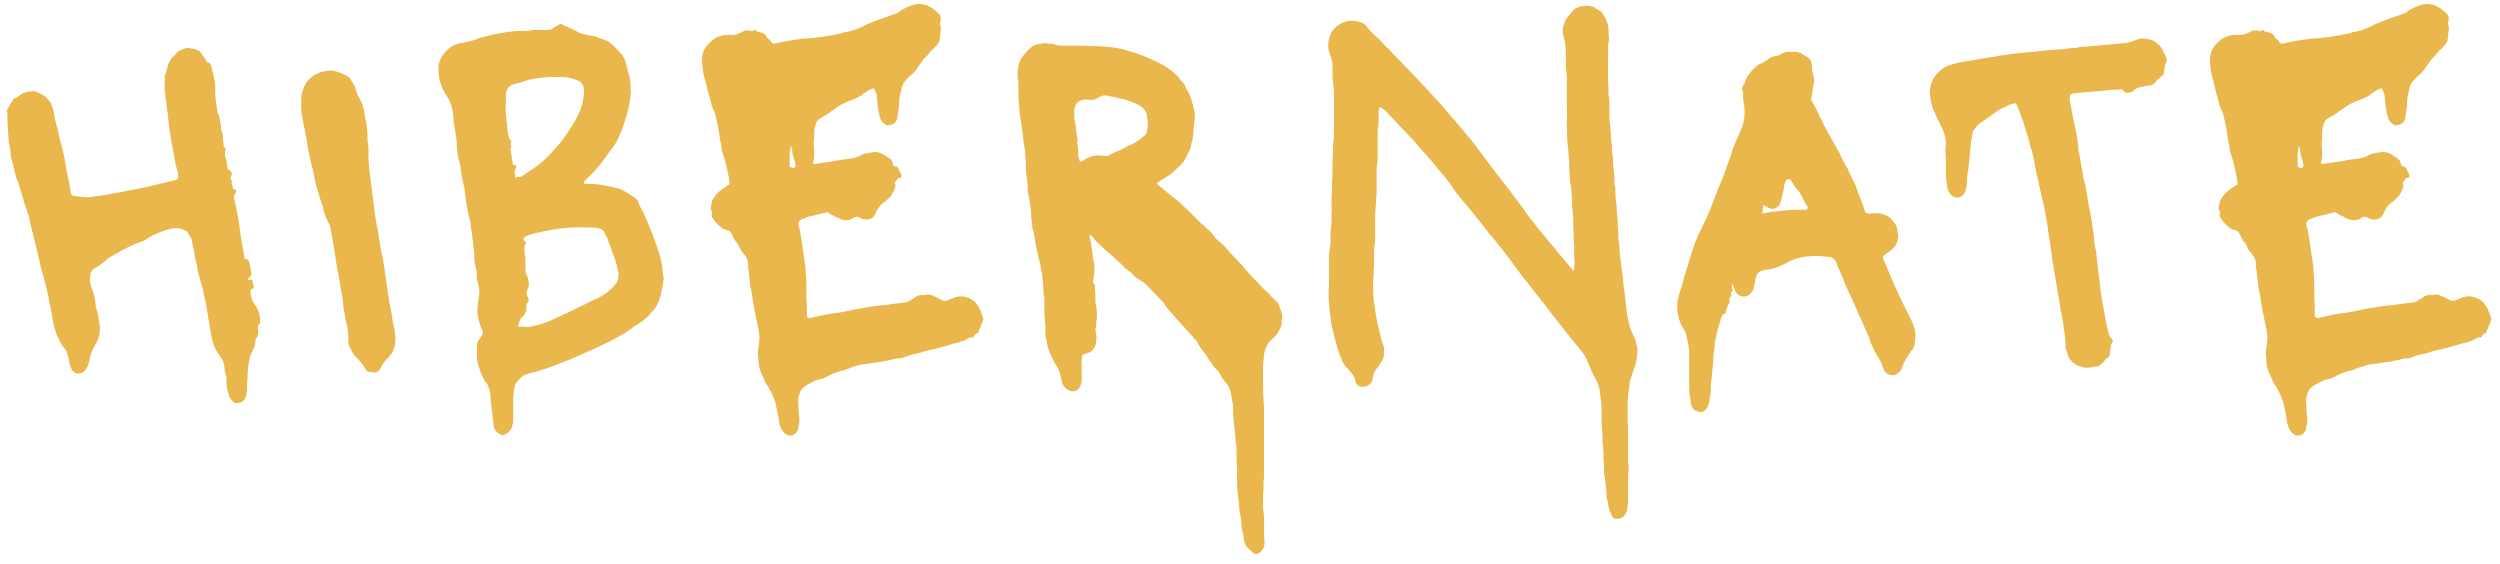 <svg width="204" height="46" viewBox="0 0 204 46" fill="none" xmlns="http://www.w3.org/2000/svg">
<path d="M19.44 32.88C19.28 32.933 19.133 32.893 19 32.76C18.893 32.653 18.8 32.52 18.72 32.36C18.667 32.2 18.613 32.027 18.56 31.84C18.507 31.653 18.48 31.467 18.48 31.28C18.48 31.147 18.48 31.013 18.48 30.88C18.48 30.747 18.453 30.627 18.4 30.52C18.373 30.413 18.347 30.307 18.32 30.2C18.32 30.12 18.32 30.04 18.32 29.96C18.293 29.667 18.187 29.387 18 29.12C17.973 29.12 17.96 29.12 17.96 29.12C17.96 29.093 17.96 29.08 17.96 29.08C17.747 28.787 17.573 28.48 17.44 28.16C17.333 27.84 17.253 27.507 17.2 27.16L16.84 25C16.813 24.84 16.787 24.693 16.76 24.56C16.733 24.4 16.693 24.24 16.64 24.08C16.613 23.867 16.573 23.667 16.52 23.48C16.467 23.293 16.413 23.107 16.36 22.92L16.12 22.04V21.92C16.093 21.733 16.053 21.547 16 21.36C15.947 21.173 15.907 20.987 15.88 20.8C15.853 20.587 15.813 20.387 15.76 20.2C15.733 19.987 15.693 19.787 15.64 19.6C15.64 19.493 15.6 19.4 15.52 19.32C15.467 19.213 15.4 19.107 15.32 19C15.32 18.973 15.293 18.933 15.24 18.88C14.92 18.667 14.56 18.587 14.16 18.64C14.053 18.64 13.973 18.653 13.92 18.68C13.653 18.733 13.387 18.813 13.12 18.92C12.853 19.027 12.587 19.147 12.32 19.28C12.213 19.333 12.147 19.373 12.12 19.4C11.987 19.507 11.84 19.6 11.68 19.68C11.52 19.733 11.36 19.787 11.2 19.84C10.8 20 10.4 20.187 10 20.4C9.627 20.613 9.253 20.827 8.88 21.04L8.64 21.24C8.507 21.347 8.36 21.467 8.2 21.6C8.04 21.707 7.88 21.8 7.72 21.88C7.48 22.04 7.36 22.253 7.36 22.52C7.307 22.893 7.36 23.253 7.52 23.6C7.653 23.947 7.747 24.347 7.8 24.8C7.8 24.96 7.813 25.08 7.84 25.16C7.893 25.24 7.92 25.333 7.92 25.44C7.947 25.52 7.973 25.6 8 25.68L8.12 26.44C8.2 26.973 8.12 27.48 7.88 27.96C7.853 27.987 7.813 28.053 7.76 28.16C7.52 28.56 7.36 29 7.28 29.48C7.253 29.613 7.213 29.747 7.16 29.88C7.107 29.987 7.027 30.107 6.92 30.24C6.813 30.373 6.653 30.453 6.44 30.48C6.227 30.507 6.04 30.413 5.88 30.2C5.773 30.013 5.693 29.773 5.64 29.48C5.587 29.213 5.533 29 5.48 28.84C5.427 28.627 5.333 28.467 5.2 28.36C4.987 28.067 4.787 27.693 4.6 27.24C4.493 26.947 4.413 26.653 4.36 26.36C4.307 26.067 4.253 25.773 4.2 25.48C4.12 25.08 4.04 24.68 3.96 24.28C3.88 23.88 3.787 23.48 3.68 23.08C3.6 22.733 3.507 22.4 3.4 22.08C3.32 21.733 3.24 21.387 3.16 21.04L2.44 18.08C2.413 17.787 2.333 17.507 2.2 17.24C2.147 17.027 2.08 16.813 2 16.6C1.92 16.36 1.853 16.133 1.8 15.92C1.773 15.84 1.747 15.76 1.72 15.68C1.693 15.573 1.667 15.48 1.64 15.4C1.613 15.267 1.573 15.133 1.52 15C1.493 14.867 1.44 14.733 1.36 14.6L1.24 14.16C1.187 13.947 1.133 13.733 1.08 13.52C1.027 13.307 0.973 13.107 0.92 12.92L0.88 12.76C0.88 12.6 0.867 12.44 0.84 12.28C0.813 12.12 0.787 11.947 0.76 11.76C0.76 11.733 0.747 11.72 0.72 11.72C0.72 11.693 0.72 11.667 0.72 11.64C0.693 11.267 0.667 10.893 0.64 10.52C0.613 10.12 0.6 9.733 0.6 9.36C0.573 9.12 0.573 8.973 0.6 8.92C0.627 8.867 0.693 8.747 0.8 8.56C0.88 8.427 0.973 8.28 1.08 8.12C1.08 8.067 1.107 8.04 1.16 8.04C1.267 8.013 1.36 7.973 1.44 7.92C1.52 7.84 1.6 7.773 1.68 7.72C1.973 7.533 2.333 7.44 2.76 7.44C2.84 7.44 2.893 7.453 2.92 7.48C3 7.507 3.067 7.533 3.12 7.56C3.2 7.587 3.28 7.627 3.36 7.68C3.52 7.733 3.653 7.827 3.76 7.96C3.893 8.093 4.013 8.227 4.12 8.36C4.307 8.76 4.413 9.133 4.44 9.48C4.493 9.8 4.573 10.12 4.68 10.44L4.8 11C4.853 11.267 4.92 11.533 5 11.8C5.08 12.067 5.147 12.333 5.2 12.6C5.28 12.973 5.347 13.36 5.4 13.76C5.48 14.133 5.56 14.507 5.64 14.88L5.76 15.6C5.76 15.627 5.76 15.667 5.76 15.72C5.787 15.747 5.8 15.773 5.8 15.8C5.853 15.933 5.933 16 6.04 16C6.307 16.027 6.573 16.053 6.84 16.08C7.107 16.107 7.373 16.093 7.64 16.04C8.093 15.987 8.533 15.92 8.96 15.84C9.387 15.76 9.813 15.68 10.24 15.6C10.8 15.493 11.347 15.387 11.88 15.28C12.44 15.147 13 15.013 13.56 14.88L14.36 14.68C14.493 14.627 14.56 14.533 14.56 14.4C14.533 14.32 14.52 14.24 14.52 14.16C14.52 14.08 14.507 14 14.48 13.92C14.347 13.547 14.267 13.2 14.24 12.88C14.213 12.747 14.187 12.613 14.16 12.48C14.133 12.32 14.107 12.173 14.08 12.04C14 11.587 13.92 11.133 13.84 10.68C13.787 10.2 13.733 9.733 13.68 9.28C13.653 9.067 13.627 8.867 13.6 8.68C13.6 8.467 13.573 8.267 13.52 8.08C13.493 7.787 13.467 7.493 13.44 7.2C13.44 6.88 13.44 6.587 13.44 6.32C13.44 6.267 13.44 6.213 13.44 6.16C13.467 6.107 13.493 6.053 13.52 6C13.547 5.893 13.573 5.8 13.6 5.72C13.627 5.613 13.653 5.507 13.68 5.4C13.733 5.24 13.787 5.107 13.84 5C13.92 4.867 14 4.747 14.08 4.64C14.213 4.56 14.32 4.453 14.4 4.32C14.533 4.187 14.653 4.107 14.76 4.08L15.12 3.96C15.2 3.907 15.28 3.893 15.36 3.92C15.467 3.92 15.56 3.933 15.64 3.96C15.72 3.96 15.84 3.987 16 4.04C16.08 4.067 16.16 4.107 16.24 4.16C16.32 4.213 16.387 4.28 16.44 4.36C16.493 4.467 16.56 4.573 16.64 4.68C16.747 4.76 16.813 4.867 16.84 5C16.893 5.08 16.96 5.12 17.04 5.12C17.12 5.147 17.187 5.227 17.24 5.36C17.24 5.387 17.24 5.413 17.24 5.44C17.267 5.467 17.28 5.507 17.28 5.56C17.333 5.773 17.387 6 17.44 6.24C17.493 6.453 17.533 6.667 17.56 6.88C17.56 6.96 17.56 7.04 17.56 7.12C17.587 7.2 17.587 7.293 17.56 7.4V7.72C17.587 7.933 17.613 8.16 17.64 8.4C17.667 8.613 17.693 8.827 17.72 9.04C17.747 9.067 17.76 9.133 17.76 9.24C17.84 9.347 17.893 9.48 17.92 9.64C17.947 9.8 17.973 9.947 18 10.08C18.027 10.213 18.04 10.36 18.04 10.52C18.067 10.653 18.107 10.787 18.16 10.92C18.187 10.973 18.2 11.053 18.2 11.16C18.2 11.267 18.2 11.373 18.2 11.48C18.227 11.56 18.24 11.653 18.24 11.76C18.24 11.867 18.253 11.933 18.28 11.96C18.307 11.987 18.333 12.027 18.36 12.08C18.413 12.107 18.427 12.147 18.4 12.2C18.4 12.253 18.387 12.307 18.36 12.36C18.36 12.413 18.36 12.467 18.36 12.52V12.72C18.413 12.853 18.453 13 18.48 13.16C18.507 13.32 18.533 13.467 18.56 13.6C18.56 13.76 18.613 13.853 18.72 13.88L18.84 14C18.893 14.053 18.92 14.147 18.92 14.28C18.867 14.333 18.84 14.387 18.84 14.44C18.813 14.493 18.813 14.56 18.84 14.64C18.92 14.72 18.947 14.8 18.92 14.88C18.867 14.96 18.867 15.027 18.92 15.08C18.973 15.16 19 15.28 19 15.44V15.4C19.027 15.427 19.067 15.44 19.12 15.44C19.253 15.493 19.293 15.587 19.24 15.72C19.24 15.773 19.213 15.827 19.16 15.88C19.08 15.96 19.053 16.027 19.08 16.08C19.16 16.453 19.24 16.827 19.32 17.2C19.4 17.573 19.467 17.947 19.52 18.32L19.64 19.28C19.693 19.493 19.733 19.707 19.76 19.92C19.787 20.133 19.827 20.347 19.88 20.56C19.88 20.693 19.907 20.867 19.96 21.08C19.96 21.133 20.013 21.16 20.12 21.16C20.12 21.133 20.133 21.12 20.16 21.12C20.187 21.12 20.2 21.133 20.2 21.16C20.227 21.187 20.267 21.253 20.32 21.36L20.44 21.88C20.467 21.933 20.48 22 20.48 22.08C20.48 22.133 20.493 22.187 20.52 22.24C20.547 22.4 20.493 22.533 20.36 22.64C20.28 22.667 20.24 22.72 20.24 22.8C20.24 22.827 20.24 22.84 20.24 22.84C20.267 22.84 20.28 22.853 20.28 22.88C20.307 22.88 20.32 22.867 20.32 22.84H20.36C20.413 22.813 20.467 22.813 20.52 22.84C20.573 22.84 20.6 22.867 20.6 22.92C20.627 23.027 20.653 23.147 20.68 23.28C20.707 23.413 20.707 23.493 20.68 23.52C20.68 23.52 20.667 23.533 20.64 23.56C20.64 23.56 20.627 23.56 20.6 23.56C20.493 23.56 20.44 23.68 20.44 23.92C20.467 24.187 20.547 24.44 20.68 24.68L20.92 25.04C21.133 25.413 21.24 25.827 21.24 26.28C21.24 26.333 21.213 26.387 21.16 26.44C21.08 26.52 21.04 26.613 21.04 26.72C21.04 26.88 21.053 27.013 21.08 27.12C21.08 27.307 21.04 27.44 20.96 27.52C20.88 27.627 20.84 27.76 20.84 27.92C20.813 28.16 20.733 28.4 20.6 28.64C20.36 29.12 20.24 29.653 20.24 30.24C20.213 30.347 20.2 30.453 20.2 30.56C20.2 30.667 20.2 30.787 20.2 30.92C20.173 31.027 20.16 31.2 20.16 31.44V31.96C20.133 32.067 20.107 32.173 20.08 32.28C20.053 32.387 20.013 32.493 19.96 32.6C19.88 32.707 19.773 32.787 19.64 32.84C19.613 32.84 19.587 32.84 19.56 32.84C19.533 32.867 19.493 32.88 19.44 32.88ZM30.464 30.4C30.438 30.4 30.398 30.387 30.344 30.36C30.318 30.36 30.278 30.36 30.224 30.36C30.038 30.36 29.904 30.28 29.824 30.12C29.718 29.933 29.611 29.773 29.504 29.64C29.398 29.507 29.278 29.373 29.144 29.24C29.011 29.107 28.891 28.96 28.784 28.8C28.704 28.64 28.624 28.48 28.544 28.32C28.464 28.187 28.424 28.053 28.424 27.92V27.52C28.424 27.387 28.411 27.253 28.384 27.12C28.384 26.96 28.371 26.813 28.344 26.68C28.291 26.467 28.238 26.24 28.184 26C28.158 25.76 28.118 25.533 28.064 25.32C28.064 25.267 28.051 25.213 28.024 25.16C28.024 25.08 28.024 25.013 28.024 24.96C27.998 24.667 27.958 24.373 27.904 24.08C27.851 23.76 27.798 23.453 27.744 23.16C27.664 22.627 27.571 22.107 27.464 21.6C27.384 21.067 27.304 20.547 27.224 20.04L26.984 18.72C26.958 18.507 26.878 18.28 26.744 18.04C26.584 17.747 26.464 17.427 26.384 17.08C26.358 16.92 26.318 16.773 26.264 16.64C26.211 16.48 26.158 16.32 26.104 16.16C26.024 15.893 25.944 15.627 25.864 15.36C25.784 15.093 25.718 14.827 25.664 14.56C25.638 14.347 25.598 14.133 25.544 13.92C25.491 13.707 25.438 13.493 25.384 13.28L25.144 12.2C25.144 12.147 25.131 12.107 25.104 12.08C25.078 11.707 25.024 11.333 24.944 10.96C24.864 10.56 24.784 10.173 24.704 9.8C24.678 9.587 24.638 9.333 24.584 9.04C24.558 8.72 24.558 8.467 24.584 8.28V7.88C24.638 7.507 24.758 7.16 24.944 6.84C25.158 6.467 25.504 6.173 25.984 5.96C26.118 5.907 26.251 5.867 26.384 5.84C26.518 5.813 26.638 5.787 26.744 5.76C27.038 5.733 27.318 5.773 27.584 5.88C27.851 5.96 28.118 6.08 28.384 6.24C28.464 6.293 28.531 6.36 28.584 6.44C28.664 6.573 28.744 6.707 28.824 6.84C28.931 6.973 28.998 7.12 29.024 7.28C29.078 7.44 29.131 7.6 29.184 7.76C29.264 7.92 29.344 8.067 29.424 8.2C29.558 8.467 29.651 8.747 29.704 9.04C29.758 9.333 29.811 9.627 29.864 9.92C29.944 10.32 29.984 10.747 29.984 11.2V11.4C30.038 11.667 30.064 11.933 30.064 12.2C30.064 12.44 30.064 12.693 30.064 12.96C30.091 13.387 30.131 13.813 30.184 14.24C30.238 14.64 30.291 15.067 30.344 15.52L30.584 17.4V17.48C30.638 17.773 30.691 18.08 30.744 18.4C30.824 18.693 30.878 18.987 30.904 19.28C30.984 19.733 31.064 20.2 31.144 20.68C31.251 21.133 31.331 21.587 31.384 22.04L31.624 23.72C31.678 23.987 31.718 24.253 31.744 24.52C31.798 24.787 31.851 25.053 31.904 25.32C31.958 25.587 31.998 25.853 32.024 26.12C32.078 26.36 32.131 26.613 32.184 26.88C32.211 26.987 32.224 27.093 32.224 27.2C32.251 27.28 32.264 27.373 32.264 27.48C32.291 27.88 32.224 28.267 32.064 28.64C32.038 28.747 31.971 28.853 31.864 28.96C31.758 29.12 31.664 29.227 31.584 29.28C31.371 29.493 31.211 29.72 31.104 29.96C31.104 29.987 31.078 30.027 31.024 30.08C30.998 30.133 30.958 30.187 30.904 30.24C30.798 30.347 30.651 30.4 30.464 30.4ZM41.155 35.48C41.022 35.533 40.915 35.52 40.835 35.44C40.542 35.307 40.355 35.08 40.275 34.76V34.68C40.249 34.44 40.222 34.2 40.195 33.96C40.169 33.72 40.142 33.493 40.115 33.28C40.115 33.227 40.102 33.16 40.075 33.08C40.075 33.027 40.075 32.973 40.075 32.92C40.049 32.84 40.035 32.76 40.035 32.68C40.035 32.6 40.035 32.52 40.035 32.44C40.035 32.227 40.009 32.04 39.955 31.88C39.902 31.72 39.849 31.56 39.795 31.4C39.742 31.293 39.689 31.227 39.635 31.2C39.529 31.067 39.449 30.92 39.395 30.76C39.342 30.627 39.275 30.48 39.195 30.32V30.28C39.062 29.907 38.982 29.667 38.955 29.56C38.929 29.427 38.915 29.173 38.915 28.8V28.28C38.915 28.013 38.995 27.8 39.155 27.64C39.182 27.587 39.209 27.533 39.235 27.48C39.289 27.427 39.329 27.373 39.355 27.32C39.409 27.16 39.409 27.04 39.355 26.96C39.249 26.747 39.169 26.533 39.115 26.32C39.062 26.08 39.009 25.84 38.955 25.6V25.16C38.982 25 38.995 24.853 38.995 24.72C39.022 24.56 39.049 24.4 39.075 24.24C39.129 24 39.129 23.733 39.075 23.44C39.022 23.28 38.995 23.16 38.995 23.08C38.969 23 38.942 22.92 38.915 22.84C38.915 22.76 38.915 22.68 38.915 22.6C38.915 22.28 38.875 21.987 38.795 21.72C38.742 21.56 38.715 21.427 38.715 21.32C38.715 20.893 38.689 20.48 38.635 20.08C38.582 19.653 38.529 19.227 38.475 18.8C38.475 18.747 38.462 18.72 38.435 18.72C38.435 18.693 38.435 18.667 38.435 18.64C38.435 18.427 38.409 18.213 38.355 18C38.302 17.76 38.249 17.547 38.195 17.36C38.169 17.307 38.155 17.24 38.155 17.16C38.155 17.08 38.142 17.013 38.115 16.96C38.089 16.773 38.062 16.6 38.035 16.44C38.035 16.28 38.009 16.107 37.955 15.92V15.76C37.929 15.467 37.875 15.187 37.795 14.92C37.742 14.653 37.689 14.387 37.635 14.12C37.635 14.013 37.622 13.907 37.595 13.8C37.595 13.693 37.582 13.587 37.555 13.48L37.435 13.04C37.409 12.933 37.382 12.827 37.355 12.72C37.355 12.587 37.342 12.467 37.315 12.36C37.289 12.173 37.275 12 37.275 11.84C37.275 11.653 37.262 11.467 37.235 11.28C37.209 11.093 37.182 10.92 37.155 10.76C37.155 10.6 37.129 10.44 37.075 10.28C37.049 10.067 37.022 9.853 36.995 9.64C36.995 9.4 36.969 9.173 36.915 8.96C36.835 8.533 36.675 8.147 36.435 7.8C35.929 7.053 35.715 6.213 35.795 5.28C35.849 4.987 35.969 4.72 36.155 4.48C36.182 4.427 36.249 4.347 36.355 4.24C36.542 4 36.755 3.827 36.995 3.72C37.262 3.587 37.542 3.507 37.835 3.48C38.289 3.4 38.702 3.28 39.075 3.12C39.795 2.907 40.515 2.747 41.235 2.64C41.715 2.56 42.195 2.52 42.675 2.52H43.075C43.289 2.467 43.502 2.44 43.715 2.44C43.955 2.44 44.182 2.44 44.395 2.44H44.755C44.915 2.44 45.049 2.387 45.155 2.28L45.635 2C45.715 1.947 45.795 1.947 45.875 2C45.955 2.053 46.035 2.093 46.115 2.12C46.222 2.147 46.315 2.187 46.395 2.24C46.529 2.293 46.649 2.347 46.755 2.4C46.862 2.453 46.969 2.507 47.075 2.56C47.129 2.613 47.195 2.653 47.275 2.68C47.355 2.707 47.435 2.733 47.515 2.76L48.275 2.92C48.489 2.947 48.675 3 48.835 3.08C49.022 3.133 49.209 3.2 49.395 3.28C49.609 3.36 49.795 3.48 49.955 3.64C50.115 3.773 50.275 3.933 50.435 4.12C50.809 4.467 51.049 4.907 51.155 5.44C51.182 5.653 51.249 5.907 51.355 6.2C51.409 6.387 51.435 6.573 51.435 6.76C51.435 6.947 51.449 7.147 51.475 7.36C51.475 7.36 51.475 7.427 51.475 7.56C51.449 7.853 51.409 8.16 51.355 8.48C51.302 8.773 51.235 9.067 51.155 9.36C51.075 9.627 50.982 9.907 50.875 10.2C50.795 10.493 50.689 10.773 50.555 11.04C50.395 11.44 50.169 11.827 49.875 12.2C49.689 12.44 49.502 12.693 49.315 12.96C49.155 13.2 48.969 13.44 48.755 13.68C48.649 13.787 48.542 13.907 48.435 14.04C48.329 14.147 48.222 14.253 48.115 14.36L47.635 14.84V14.92C47.635 14.973 47.662 15 47.715 15H48.315C48.689 15.027 49.062 15.08 49.435 15.16C49.809 15.213 50.169 15.293 50.515 15.4C50.595 15.427 50.662 15.453 50.715 15.48C50.795 15.507 50.875 15.547 50.955 15.6L51.435 15.88C51.595 15.987 51.742 16.093 51.875 16.2C52.009 16.307 52.102 16.467 52.155 16.68C52.209 16.813 52.275 16.947 52.355 17.08C52.489 17.32 52.609 17.573 52.715 17.84C52.822 18.08 52.929 18.333 53.035 18.6C53.089 18.707 53.129 18.813 53.155 18.92C53.209 19 53.249 19.093 53.275 19.2C53.409 19.573 53.542 19.947 53.675 20.32C53.809 20.693 53.915 21.08 53.995 21.48L54.115 22.48C54.169 22.64 54.169 22.813 54.115 23C54.089 23.16 54.062 23.32 54.035 23.48C54.009 23.613 53.982 23.76 53.955 23.92C53.875 24.267 53.755 24.6 53.595 24.92C53.515 25.08 53.409 25.227 53.275 25.36C52.929 25.787 52.569 26.12 52.195 26.36C52.009 26.467 51.822 26.587 51.635 26.72C51.475 26.853 51.289 26.987 51.075 27.12C50.675 27.36 50.222 27.613 49.715 27.88C49.582 27.933 49.435 28 49.275 28.08C49.142 28.16 49.009 28.227 48.875 28.28C48.449 28.467 48.035 28.653 47.635 28.84C47.235 29.027 46.835 29.2 46.435 29.36C46.009 29.52 45.595 29.68 45.195 29.84C44.795 30 44.369 30.147 43.915 30.28C43.809 30.307 43.702 30.333 43.595 30.36C43.515 30.387 43.422 30.413 43.315 30.44C42.835 30.52 42.449 30.773 42.155 31.2C42.049 31.307 41.995 31.44 41.995 31.6C41.969 31.707 41.942 31.8 41.915 31.88C41.915 31.987 41.915 32.093 41.915 32.2C41.889 32.28 41.875 32.387 41.875 32.52V33.92C41.875 34.053 41.875 34.187 41.875 34.32C41.875 34.48 41.849 34.627 41.795 34.76C41.742 35.053 41.529 35.293 41.155 35.48ZM42.075 14.48C42.102 14.507 42.115 14.52 42.115 14.52C42.115 14.493 42.129 14.48 42.155 14.48C42.182 14.453 42.195 14.44 42.195 14.44C42.222 14.44 42.235 14.44 42.235 14.44C42.369 14.467 42.502 14.44 42.635 14.36C42.769 14.253 42.902 14.16 43.035 14.08C43.195 13.973 43.355 13.867 43.515 13.76C43.755 13.6 43.982 13.427 44.195 13.24C44.435 13.027 44.662 12.813 44.875 12.6C45.195 12.253 45.502 11.907 45.795 11.56C46.089 11.187 46.355 10.8 46.595 10.4C46.729 10.16 46.862 9.933 46.995 9.72C47.129 9.48 47.249 9.227 47.355 8.96C47.489 8.613 47.582 8.213 47.635 7.76C47.689 7.493 47.675 7.253 47.595 7.04C47.515 6.827 47.395 6.68 47.235 6.6C46.755 6.387 46.302 6.28 45.875 6.28C45.609 6.28 45.355 6.28 45.115 6.28C44.875 6.28 44.635 6.293 44.395 6.32C44.182 6.347 43.969 6.373 43.755 6.4C43.542 6.427 43.329 6.467 43.115 6.52C42.929 6.573 42.729 6.64 42.515 6.72C42.329 6.773 42.129 6.827 41.915 6.88C41.622 6.96 41.435 7.133 41.355 7.4C41.302 7.48 41.275 7.6 41.275 7.76V8.4C41.249 8.667 41.249 8.933 41.275 9.2C41.302 9.467 41.329 9.733 41.355 10L41.395 10.04C41.369 10.227 41.369 10.413 41.395 10.6C41.449 10.787 41.489 10.987 41.515 11.2C41.515 11.28 41.555 11.347 41.635 11.4C41.742 11.453 41.755 11.56 41.675 11.72C41.675 11.72 41.662 11.733 41.635 11.76C41.635 11.76 41.649 11.773 41.675 11.8C41.729 11.827 41.742 11.88 41.715 11.96C41.689 12.013 41.675 12.067 41.675 12.12C41.675 12.333 41.689 12.48 41.715 12.56C41.742 12.613 41.755 12.68 41.755 12.76C41.755 12.867 41.769 12.987 41.795 13.12C41.822 13.227 41.849 13.333 41.875 13.44C41.875 13.493 41.902 13.507 41.955 13.48C41.982 13.453 42.022 13.44 42.075 13.44C42.102 13.44 42.115 13.48 42.115 13.56V13.68C41.982 13.867 41.955 14.067 42.035 14.28V14.44C42.062 14.44 42.075 14.453 42.075 14.48ZM42.795 26.68C42.875 26.68 42.955 26.68 43.035 26.68C43.115 26.68 43.209 26.667 43.315 26.64C43.795 26.56 44.302 26.413 44.835 26.2L46.395 25.48C46.822 25.267 47.235 25.067 47.635 24.88C48.035 24.667 48.449 24.467 48.875 24.28C49.329 24.04 49.742 23.72 50.115 23.32C50.355 23.08 50.475 22.787 50.475 22.44V22.24C50.449 22.187 50.435 22.147 50.435 22.12C50.435 22.067 50.422 22.013 50.395 21.96C50.315 21.533 50.195 21.133 50.035 20.76C49.902 20.36 49.755 19.96 49.595 19.56C49.569 19.453 49.529 19.36 49.475 19.28C49.422 19.173 49.369 19.067 49.315 18.96C49.235 18.8 49.129 18.707 48.995 18.68C48.755 18.6 48.529 18.56 48.315 18.56H47.675C46.955 18.533 46.222 18.573 45.475 18.68C44.729 18.787 43.969 18.947 43.195 19.16L42.915 19.28C42.889 19.307 42.862 19.32 42.835 19.32C42.835 19.32 42.822 19.333 42.795 19.36C42.715 19.44 42.702 19.52 42.755 19.6L42.835 19.68C42.915 19.76 42.929 19.84 42.875 19.92C42.822 20 42.795 20.107 42.795 20.24C42.795 20.347 42.795 20.453 42.795 20.56C42.795 20.64 42.809 20.733 42.835 20.84C42.862 20.947 42.875 21.053 42.875 21.16C42.875 21.267 42.875 21.373 42.875 21.48V21.96C42.875 22.227 42.929 22.427 43.035 22.56C43.089 22.667 43.115 22.773 43.115 22.88C43.142 22.987 43.155 23.093 43.155 23.2C43.155 23.333 43.115 23.48 43.035 23.64C42.955 23.773 42.942 23.933 42.995 24.12C43.022 24.173 43.062 24.227 43.115 24.28C43.169 24.467 43.142 24.613 43.035 24.72C42.955 24.853 42.929 24.973 42.955 25.08C42.955 25.24 42.942 25.36 42.915 25.44C42.889 25.493 42.849 25.56 42.795 25.64C42.769 25.72 42.715 25.787 42.635 25.84C42.502 25.947 42.409 26.107 42.355 26.32C42.302 26.427 42.275 26.52 42.275 26.6C42.275 26.653 42.369 26.667 42.555 26.64C42.609 26.64 42.649 26.653 42.675 26.68C42.729 26.68 42.769 26.68 42.795 26.68ZM64.76 35.48C64.386 35.64 64.08 35.52 63.84 35.12C63.706 34.933 63.613 34.68 63.56 34.36C63.533 34.12 63.493 33.88 63.44 33.64C63.386 33.4 63.333 33.147 63.28 32.88C63.253 32.773 63.213 32.667 63.16 32.56C63.133 32.453 63.093 32.347 63.04 32.24C62.96 32.08 62.88 31.92 62.8 31.76C62.72 31.6 62.626 31.453 62.52 31.32C62.413 31.107 62.346 30.96 62.32 30.88L62.12 30.44C61.96 30.067 61.88 29.68 61.88 29.28C61.853 29.093 61.84 28.907 61.84 28.72C61.866 28.533 61.893 28.347 61.92 28.16C62 27.68 61.986 27.24 61.88 26.84L61.52 25.04C61.493 24.88 61.466 24.72 61.44 24.56C61.413 24.373 61.386 24.187 61.36 24L61.24 23.44C61.213 23.2 61.186 22.96 61.16 22.72C61.133 22.48 61.106 22.253 61.08 22.04C61.053 21.96 61.04 21.88 61.04 21.8C61.04 21.72 61.04 21.64 61.04 21.56C61.04 21.267 60.946 21.013 60.76 20.8C60.653 20.667 60.546 20.533 60.44 20.4C60.36 20.24 60.293 20.093 60.24 19.96C60.133 19.8 60.026 19.653 59.92 19.52C59.84 19.36 59.76 19.2 59.68 19.04C59.6 18.88 59.466 18.787 59.28 18.76C59.12 18.733 58.973 18.667 58.84 18.56C58.653 18.4 58.48 18.227 58.32 18.04C58.266 17.933 58.213 17.853 58.16 17.8C58.08 17.693 58.053 17.587 58.08 17.48C58.133 17.4 58.133 17.32 58.08 17.24C58 17.107 57.973 16.987 58 16.88C58.026 16.773 58.053 16.667 58.08 16.56C58.08 16.453 58.106 16.36 58.16 16.28C58.213 16.2 58.266 16.12 58.32 16.04C58.426 15.88 58.546 15.747 58.68 15.64C58.84 15.507 59 15.387 59.16 15.28C59.266 15.227 59.346 15.173 59.4 15.12C59.533 15.067 59.573 14.987 59.52 14.88V14.76C59.466 14.467 59.413 14.187 59.36 13.92C59.306 13.653 59.24 13.387 59.16 13.12C59.133 12.987 59.093 12.853 59.04 12.72C59.013 12.587 58.973 12.453 58.92 12.32C58.893 12.293 58.88 12.24 58.88 12.16C58.88 12.027 58.866 11.893 58.84 11.76C58.813 11.627 58.786 11.507 58.76 11.4C58.68 10.76 58.56 10.12 58.4 9.48C58.373 9.293 58.306 9.107 58.2 8.92C58.093 8.68 58.026 8.467 58 8.28C57.92 7.987 57.84 7.707 57.76 7.44C57.68 7.147 57.613 6.867 57.56 6.6C57.48 6.333 57.413 6.067 57.36 5.8C57.333 5.533 57.306 5.267 57.28 5C57.253 4.36 57.48 3.84 57.96 3.44L58.08 3.32C58.293 3.133 58.506 3.013 58.72 2.96C58.96 2.88 59.213 2.84 59.48 2.84C59.72 2.867 59.933 2.853 60.12 2.8C60.333 2.72 60.533 2.627 60.72 2.52C60.773 2.493 60.853 2.48 60.96 2.48H61.08C61.16 2.48 61.226 2.493 61.28 2.52C61.36 2.573 61.453 2.547 61.56 2.44C61.586 2.413 61.626 2.427 61.68 2.48C61.733 2.56 61.8 2.6 61.88 2.6C61.933 2.627 61.986 2.64 62.04 2.64C62.12 2.64 62.2 2.667 62.28 2.72C62.333 2.747 62.386 2.787 62.44 2.84C62.52 2.893 62.573 2.973 62.6 3.08L62.72 3.2C62.8 3.227 62.866 3.293 62.92 3.4C62.946 3.507 63.04 3.56 63.2 3.56C63.28 3.56 63.4 3.533 63.56 3.48C63.853 3.427 64.133 3.373 64.4 3.32C64.693 3.267 64.973 3.227 65.24 3.2C65.32 3.173 65.413 3.16 65.52 3.16C66.053 3.133 66.586 3.08 67.12 3C67.653 2.92 68.173 2.827 68.68 2.72L68.88 2.64C69.413 2.56 69.92 2.4 70.4 2.16C70.586 2.053 70.786 1.96 71 1.88C71.213 1.8 71.413 1.72 71.6 1.64L72.96 1.16C73.146 1.107 73.266 1.053 73.32 1C73.48 0.867 73.626 0.773 73.76 0.72C74.106 0.507 74.493 0.373 74.92 0.32C75.16 0.32 75.4 0.36 75.64 0.44C76.013 0.6 76.36 0.853 76.68 1.2C76.76 1.333 76.786 1.48 76.76 1.64C76.68 1.8 76.68 1.973 76.76 2.16C76.786 2.32 76.786 2.453 76.76 2.56C76.733 2.667 76.72 2.773 76.72 2.88C76.72 2.987 76.706 3.093 76.68 3.2C76.68 3.333 76.64 3.44 76.56 3.52C76.373 3.787 76.186 3.987 76 4.12C75.973 4.147 75.946 4.173 75.92 4.2C75.92 4.227 75.893 4.267 75.84 4.32C75.813 4.347 75.786 4.373 75.76 4.4C75.76 4.427 75.733 4.467 75.68 4.52C75.546 4.627 75.426 4.747 75.32 4.88C75.24 5.013 75.146 5.147 75.04 5.28C74.933 5.467 74.8 5.653 74.64 5.84C74.506 6 74.346 6.147 74.16 6.28L73.84 6.64C73.68 6.853 73.586 7.053 73.56 7.24C73.506 7.48 73.453 7.72 73.4 7.96C73.373 8.173 73.36 8.4 73.36 8.64L73.24 9.48C73.24 9.587 73.213 9.693 73.16 9.8C73.053 10.067 72.84 10.2 72.52 10.2C72.493 10.227 72.453 10.24 72.4 10.24C72.373 10.213 72.346 10.2 72.32 10.2C72.08 10.067 71.92 9.893 71.84 9.68C71.733 9.333 71.653 8.947 71.6 8.52C71.6 8.387 71.586 8.253 71.56 8.12C71.56 7.96 71.546 7.813 71.52 7.68L71.4 7.4C71.346 7.213 71.24 7.173 71.08 7.28C71.053 7.28 71.013 7.293 70.96 7.32C70.933 7.347 70.893 7.373 70.84 7.4C70.733 7.453 70.626 7.52 70.52 7.6C70.44 7.653 70.36 7.72 70.28 7.8C70.04 7.933 69.746 8.067 69.4 8.2C68.92 8.36 68.48 8.6 68.08 8.92C68.026 8.947 67.96 8.987 67.88 9.04C67.826 9.093 67.76 9.147 67.68 9.2C67.6 9.253 67.52 9.307 67.44 9.36C67.36 9.413 67.266 9.467 67.16 9.52L66.88 9.68C66.8 9.733 66.706 9.84 66.6 10C66.573 10.133 66.533 10.28 66.48 10.44C66.453 10.573 66.44 10.72 66.44 10.88C66.44 11.12 66.426 11.36 66.4 11.6C66.4 11.84 66.413 12.08 66.44 12.32C66.44 12.453 66.44 12.6 66.44 12.76C66.44 12.893 66.413 13.027 66.36 13.16C66.306 13.347 66.373 13.413 66.56 13.36C66.693 13.36 66.8 13.347 66.88 13.32C67.173 13.267 67.466 13.227 67.76 13.2C68.08 13.147 68.373 13.093 68.64 13.04L69.52 12.92C69.653 12.893 69.76 12.867 69.84 12.84C69.946 12.813 70.053 12.773 70.16 12.72C70.32 12.613 70.48 12.547 70.64 12.52C70.8 12.493 70.96 12.467 71.12 12.44C71.466 12.36 71.813 12.427 72.16 12.64L72.68 13C72.786 13.107 72.84 13.213 72.84 13.32C72.893 13.507 72.96 13.6 73.04 13.6C73.12 13.573 73.173 13.573 73.2 13.6C73.28 13.707 73.346 13.827 73.4 13.96C73.48 14.067 73.533 14.187 73.56 14.32C73.56 14.427 73.52 14.493 73.44 14.52C73.333 14.52 73.253 14.56 73.2 14.64C73.146 14.72 73.093 14.8 73.04 14.88C73.013 14.907 73 14.933 73 14.96C73.026 14.987 73.04 15.013 73.04 15.04C73.093 15.12 73.093 15.213 73.04 15.32C73.013 15.373 72.986 15.44 72.96 15.52C72.933 15.573 72.906 15.627 72.88 15.68C72.773 15.92 72.613 16.12 72.4 16.28C72.293 16.387 72.2 16.467 72.12 16.52C71.906 16.653 71.706 16.893 71.52 17.24C71.493 17.293 71.466 17.36 71.44 17.44C71.413 17.493 71.373 17.56 71.32 17.64C71.24 17.747 71.12 17.827 70.96 17.88C70.693 17.933 70.48 17.92 70.32 17.84L70.08 17.72C69.92 17.667 69.786 17.68 69.68 17.76C69.653 17.787 69.586 17.827 69.48 17.88C69.24 17.987 68.973 18 68.68 17.92C68.546 17.867 68.4 17.8 68.24 17.72C68.106 17.64 67.973 17.573 67.84 17.52C67.786 17.493 67.733 17.453 67.68 17.4C67.573 17.32 67.453 17.307 67.32 17.36C67.16 17.387 67 17.427 66.84 17.48C66.68 17.507 66.52 17.547 66.36 17.6C66.12 17.627 65.853 17.707 65.56 17.84C65.48 17.84 65.4 17.88 65.32 17.96C65.186 18.067 65.133 18.187 65.16 18.32V18.4C65.24 18.64 65.293 18.88 65.32 19.12C65.373 19.36 65.413 19.6 65.44 19.84L65.68 21.52C65.68 21.547 65.68 21.573 65.68 21.6C65.706 21.6 65.72 21.6 65.72 21.6C65.72 21.893 65.733 22.187 65.76 22.48C65.786 22.773 65.8 23.067 65.8 23.36C65.8 23.707 65.8 24.04 65.8 24.36C65.826 24.68 65.84 25 65.84 25.32V25.8C65.893 25.907 65.973 25.96 66.08 25.96L66.6 25.84C66.733 25.813 66.853 25.787 66.96 25.76C67.093 25.733 67.213 25.707 67.32 25.68L68.04 25.56C68.2 25.56 68.32 25.547 68.4 25.52C68.746 25.467 69.093 25.4 69.44 25.32C69.786 25.24 70.133 25.173 70.48 25.12C70.64 25.093 70.8 25.067 70.96 25.04C71.146 25.013 71.333 24.987 71.52 24.96C71.813 24.933 72.093 24.907 72.36 24.88C72.653 24.827 72.933 24.787 73.2 24.76C73.333 24.733 73.453 24.72 73.56 24.72C73.693 24.693 73.813 24.68 73.92 24.68C74.08 24.627 74.2 24.573 74.28 24.52C74.333 24.467 74.386 24.427 74.44 24.4C74.52 24.373 74.573 24.347 74.6 24.32C74.84 24.107 75.106 24.027 75.4 24.08C75.48 24.08 75.546 24.067 75.6 24.04C75.653 24.04 75.72 24.04 75.8 24.04C75.88 24.04 75.946 24.053 76 24.08C76.133 24.133 76.253 24.187 76.36 24.24C76.466 24.267 76.573 24.32 76.68 24.4C76.706 24.427 76.733 24.44 76.76 24.44C76.973 24.573 77.186 24.587 77.4 24.48C77.48 24.427 77.573 24.387 77.68 24.36C77.786 24.307 77.893 24.267 78 24.24C78.266 24.16 78.533 24.16 78.8 24.24C78.88 24.267 78.96 24.293 79.04 24.32C79.146 24.347 79.226 24.387 79.28 24.44C79.44 24.52 79.586 24.653 79.72 24.84C79.96 25.187 80.12 25.547 80.2 25.92C80.253 26 80.253 26.08 80.2 26.16C80.173 26.24 80.146 26.32 80.12 26.4C80.093 26.453 80.066 26.52 80.04 26.6C80.013 26.653 79.986 26.72 79.96 26.8C79.933 26.853 79.906 26.907 79.88 26.96C79.88 27.067 79.826 27.147 79.72 27.2C79.613 27.227 79.533 27.307 79.48 27.44C79.426 27.547 79.36 27.573 79.28 27.52C79.173 27.52 79.106 27.533 79.08 27.56C78.946 27.667 78.8 27.747 78.64 27.8C78.48 27.853 78.32 27.907 78.16 27.96C77.866 28.013 77.573 28.093 77.28 28.2C76.986 28.28 76.693 28.36 76.4 28.44C76.24 28.493 76.12 28.52 76.04 28.52C75.88 28.547 75.72 28.587 75.56 28.64C75.426 28.667 75.293 28.707 75.16 28.76C75.133 28.787 75.093 28.8 75.04 28.8C75.013 28.8 74.973 28.813 74.92 28.84C74.733 28.867 74.533 28.907 74.32 28.96C74.133 29.013 73.946 29.08 73.76 29.16C73.68 29.213 73.56 29.24 73.4 29.24C73.186 29.24 72.96 29.28 72.72 29.36C72.453 29.413 72.186 29.467 71.92 29.52C71.653 29.547 71.373 29.587 71.08 29.64L70.24 29.76C69.893 29.84 69.586 29.933 69.32 30.04C69.266 30.067 69.2 30.093 69.12 30.12C69.04 30.147 68.973 30.173 68.92 30.2C68.36 30.307 67.84 30.507 67.36 30.8L67.04 30.92C66.826 30.947 66.613 31.013 66.4 31.12C66.213 31.227 66.013 31.333 65.8 31.44C65.64 31.547 65.533 31.627 65.48 31.68C65.426 31.733 65.373 31.813 65.32 31.92C65.186 32.24 65.12 32.52 65.12 32.76C65.146 32.947 65.16 33.12 65.16 33.28C65.16 33.467 65.173 33.667 65.2 33.88C65.253 34.2 65.24 34.493 65.16 34.76C65.16 34.867 65.133 35 65.08 35.16C64.973 35.32 64.866 35.427 64.76 35.48ZM64.76 13.72C64.866 13.667 64.92 13.587 64.92 13.48C64.893 13.427 64.88 13.373 64.88 13.32C64.88 13.24 64.866 13.173 64.84 13.12C64.706 12.773 64.64 12.467 64.64 12.2C64.64 12.147 64.626 12.107 64.6 12.08C64.6 12.053 64.6 12.027 64.6 12C64.546 11.947 64.52 11.92 64.52 11.92V12C64.493 12.133 64.466 12.28 64.44 12.44C64.44 12.6 64.44 12.76 64.44 12.92V13.56C64.493 13.64 64.546 13.68 64.6 13.68C64.626 13.707 64.68 13.72 64.76 13.72ZM102.222 45.08L101.702 44.6C101.649 44.547 101.622 44.493 101.622 44.44L101.502 44.04C101.502 43.827 101.462 43.6 101.382 43.36C101.355 43.307 101.342 43.24 101.342 43.16C101.342 43.08 101.329 43.013 101.302 42.96C101.302 42.747 101.289 42.533 101.262 42.32C101.235 42.133 101.195 41.947 101.142 41.76V41.6C101.115 41.227 101.075 40.84 101.022 40.44C100.969 40.067 100.942 39.693 100.942 39.32V38.76C100.942 38.68 100.942 38.6 100.942 38.52C100.969 38.44 100.969 38.347 100.942 38.24C100.942 38.08 100.929 37.893 100.902 37.68C100.902 37.493 100.902 37.307 100.902 37.12C100.902 36.987 100.902 36.84 100.902 36.68C100.902 36.52 100.889 36.373 100.862 36.24C100.835 35.973 100.809 35.707 100.782 35.44C100.755 35.173 100.729 34.907 100.702 34.64C100.675 34.373 100.649 34.107 100.622 33.84C100.622 33.573 100.622 33.307 100.622 33.04C100.569 32.827 100.529 32.627 100.502 32.44C100.475 32.253 100.435 32.067 100.382 31.88C100.329 31.64 100.235 31.453 100.102 31.32C99.995 31.187 99.888 31.053 99.782 30.92C99.702 30.813 99.635 30.693 99.582 30.56C99.528 30.453 99.475 30.373 99.422 30.32C99.288 30.187 99.155 30.04 99.022 29.88C98.915 29.693 98.795 29.52 98.662 29.36C98.528 29.12 98.382 28.907 98.222 28.72C98.142 28.587 98.049 28.467 97.942 28.36C97.862 28.227 97.795 28.107 97.742 28C97.689 27.867 97.609 27.76 97.502 27.68C97.422 27.573 97.342 27.48 97.262 27.4L95.742 25.72C95.502 25.453 95.275 25.187 95.062 24.92C95.008 24.787 94.942 24.68 94.862 24.6C94.782 24.52 94.689 24.427 94.582 24.32L93.622 23.32C93.542 23.213 93.448 23.133 93.342 23.08C93.262 23 93.168 22.933 93.062 22.88C92.849 22.773 92.635 22.613 92.422 22.4C92.422 22.373 92.395 22.333 92.342 22.28C92.182 22.173 92.022 22.053 91.862 21.92C91.728 21.787 91.595 21.653 91.462 21.52C91.302 21.36 91.182 21.253 91.102 21.2C90.888 20.987 90.662 20.787 90.422 20.6C90.209 20.413 89.995 20.213 89.782 20C89.675 19.893 89.569 19.8 89.462 19.72C89.382 19.613 89.302 19.507 89.222 19.4L88.982 19.16C88.982 19.16 88.969 19.16 88.942 19.16C88.942 19.16 88.942 19.173 88.942 19.2L88.902 19.24V19.28C89.035 19.813 89.129 20.4 89.182 21.04C89.182 21.12 89.195 21.173 89.222 21.2C89.302 21.467 89.329 21.733 89.302 22C89.302 22.24 89.275 22.493 89.222 22.76C89.168 22.973 89.209 23.147 89.342 23.28C89.395 23.333 89.395 23.387 89.342 23.44C89.342 23.573 89.342 23.64 89.342 23.64C89.368 23.773 89.382 23.907 89.382 24.04C89.382 24.173 89.382 24.307 89.382 24.44C89.382 24.627 89.395 24.76 89.422 24.84C89.502 25.24 89.528 25.613 89.502 25.96C89.475 26.067 89.462 26.187 89.462 26.32C89.462 26.453 89.448 26.587 89.422 26.72C89.395 26.8 89.382 26.88 89.382 26.96C89.409 27.013 89.422 27.067 89.422 27.12C89.448 27.227 89.462 27.333 89.462 27.44C89.489 27.52 89.489 27.613 89.462 27.72C89.462 27.96 89.409 28.173 89.302 28.36C89.142 28.627 88.928 28.787 88.662 28.84C88.582 28.84 88.528 28.853 88.502 28.88C88.368 28.933 88.302 29 88.302 29.08C88.302 29.213 88.288 29.347 88.262 29.48C88.262 29.587 88.262 29.707 88.262 29.84V30.88C88.288 31.12 88.235 31.36 88.102 31.6C88.022 31.733 87.915 31.827 87.782 31.88C87.648 31.933 87.515 31.947 87.382 31.92C87.008 31.787 86.769 31.547 86.662 31.2L86.542 30.72C86.515 30.533 86.462 30.347 86.382 30.16C86.329 30 86.235 29.84 86.102 29.68C86.049 29.573 85.995 29.467 85.942 29.36C85.888 29.253 85.835 29.147 85.782 29.04C85.675 28.8 85.582 28.56 85.502 28.32C85.448 28.053 85.395 27.787 85.342 27.52C85.315 27.36 85.302 27.213 85.302 27.08C85.302 26.92 85.302 26.76 85.302 26.6C85.302 26.493 85.288 26.387 85.262 26.28C85.262 26.173 85.262 26.067 85.262 25.96C85.235 25.773 85.222 25.587 85.222 25.4C85.222 25.213 85.222 25.027 85.222 24.84C85.222 24.707 85.222 24.56 85.222 24.4C85.222 24.24 85.195 24.093 85.142 23.96V23.8C85.142 23.533 85.129 23.28 85.102 23.04C85.075 22.8 85.049 22.547 85.022 22.28C85.022 22.227 85.008 22.187 84.982 22.16C84.955 22 84.928 21.84 84.902 21.68C84.875 21.493 84.835 21.32 84.782 21.16C84.728 20.947 84.675 20.733 84.622 20.52C84.595 20.307 84.555 20.093 84.502 19.88C84.475 19.693 84.448 19.52 84.422 19.36C84.395 19.173 84.355 18.987 84.302 18.8C84.275 18.693 84.249 18.6 84.222 18.52C84.222 18.413 84.222 18.307 84.222 18.2C84.195 18.04 84.168 17.893 84.142 17.76C84.142 17.6 84.142 17.453 84.142 17.32C84.115 17.107 84.088 16.893 84.062 16.68C84.035 16.44 83.995 16.213 83.942 16C83.915 15.867 83.888 15.733 83.862 15.6C83.862 15.44 83.862 15.293 83.862 15.16C83.835 14.813 83.795 14.48 83.742 14.16C83.715 13.84 83.702 13.507 83.702 13.16C83.702 13.027 83.689 12.907 83.662 12.8C83.662 12.667 83.662 12.547 83.662 12.44C83.635 12.2 83.595 11.96 83.542 11.72C83.515 11.453 83.489 11.2 83.462 10.96L83.222 9.36C83.195 9.067 83.168 8.76 83.142 8.44C83.115 8.12 83.102 7.813 83.102 7.52C83.102 7.333 83.102 7.147 83.102 6.96C83.102 6.773 83.088 6.587 83.062 6.4C83.008 6.053 83.022 5.72 83.102 5.4C83.182 5.027 83.342 4.707 83.582 4.44C83.662 4.333 83.742 4.24 83.822 4.16C83.902 4.08 83.982 4 84.062 3.92C84.222 3.787 84.395 3.693 84.582 3.64C84.795 3.587 84.995 3.547 85.182 3.52C85.315 3.52 85.448 3.533 85.582 3.56C85.715 3.56 85.835 3.573 85.942 3.6C86.102 3.653 86.262 3.693 86.422 3.72C86.609 3.72 86.795 3.72 86.982 3.72C87.329 3.72 87.662 3.72 87.982 3.72C88.329 3.72 88.675 3.733 89.022 3.76C89.635 3.76 90.262 3.8 90.902 3.88C91.275 3.933 91.622 4.013 91.942 4.12C92.288 4.2 92.635 4.307 92.982 4.44C93.569 4.653 94.115 4.893 94.622 5.16C94.862 5.267 95.088 5.4 95.302 5.56C95.515 5.693 95.715 5.853 95.902 6.04C95.982 6.12 96.062 6.2 96.142 6.28C96.222 6.36 96.288 6.453 96.342 6.56C96.422 6.64 96.502 6.72 96.582 6.8C96.662 6.88 96.715 6.987 96.742 7.12C96.795 7.227 96.822 7.28 96.822 7.28C97.008 7.547 97.142 7.84 97.222 8.16C97.329 8.48 97.409 8.8 97.462 9.12C97.515 9.387 97.515 9.653 97.462 9.92C97.435 10.16 97.409 10.413 97.382 10.68C97.382 10.867 97.368 11.04 97.342 11.2C97.315 11.36 97.275 11.52 97.222 11.68C97.195 11.947 97.115 12.2 96.982 12.44C96.875 12.68 96.755 12.907 96.622 13.12C96.622 13.147 96.609 13.173 96.582 13.2C96.555 13.2 96.528 13.227 96.502 13.28C96.315 13.493 96.102 13.707 95.862 13.92C95.648 14.133 95.395 14.32 95.102 14.48C94.995 14.533 94.888 14.6 94.782 14.68C94.702 14.76 94.595 14.827 94.462 14.88C94.409 14.933 94.409 14.987 94.462 15.04C94.569 15.147 94.648 15.213 94.702 15.24C94.888 15.4 95.075 15.56 95.262 15.72C95.475 15.88 95.675 16.04 95.862 16.2C96.075 16.333 96.262 16.493 96.422 16.68C96.582 16.84 96.755 17 96.942 17.16C97.129 17.347 97.315 17.533 97.502 17.72C97.689 17.907 97.875 18.093 98.062 18.28C98.115 18.307 98.168 18.347 98.222 18.4C98.275 18.453 98.329 18.507 98.382 18.56C98.515 18.667 98.635 18.773 98.742 18.88C98.849 18.987 98.955 19.107 99.062 19.24C99.115 19.347 99.182 19.44 99.262 19.52C99.342 19.573 99.422 19.64 99.502 19.72C99.609 19.8 99.702 19.88 99.782 19.96C99.862 20.04 99.955 20.133 100.062 20.24C100.195 20.4 100.342 20.573 100.502 20.76C100.662 20.92 100.822 21.08 100.982 21.24L101.222 21.52C101.275 21.573 101.329 21.627 101.382 21.68C101.435 21.733 101.475 21.787 101.502 21.84C101.742 22.107 101.982 22.373 102.222 22.64C102.489 22.907 102.755 23.187 103.022 23.48L103.262 23.72C103.422 23.827 103.569 23.973 103.702 24.16C103.862 24.32 104.009 24.467 104.142 24.6C104.249 24.68 104.329 24.8 104.382 24.96C104.409 25.04 104.435 25.12 104.462 25.2C104.489 25.253 104.515 25.32 104.542 25.4C104.622 25.613 104.649 25.813 104.622 26C104.595 26.053 104.582 26.147 104.582 26.28C104.582 26.493 104.529 26.693 104.422 26.88C104.342 27.067 104.235 27.24 104.102 27.4L103.742 27.72C103.422 28.04 103.222 28.453 103.142 28.96C103.115 29.227 103.089 29.493 103.062 29.76C103.062 30.027 103.062 30.307 103.062 30.6C103.062 30.893 103.062 31.187 103.062 31.48C103.062 31.773 103.075 32.067 103.102 32.36V32.88C103.129 32.96 103.142 33.107 103.142 33.32V38.8C103.142 38.987 103.129 39.173 103.102 39.36C103.102 39.573 103.102 39.787 103.102 40C103.075 40.107 103.062 40.213 103.062 40.32C103.062 40.427 103.062 40.533 103.062 40.64V41.44C103.062 41.573 103.075 41.68 103.102 41.76C103.155 42.187 103.169 42.613 103.142 43.04C103.142 43.467 103.155 43.907 103.182 44.36C103.182 44.6 103.075 44.827 102.862 45.04C102.649 45.253 102.435 45.267 102.222 45.08ZM88.262 13.16C88.288 13.133 88.315 13.12 88.342 13.12C88.368 13.12 88.395 13.107 88.422 13.08C88.849 12.787 89.275 12.653 89.702 12.68C89.862 12.68 89.982 12.693 90.062 12.72C90.275 12.773 90.462 12.733 90.622 12.6C90.862 12.467 91.102 12.36 91.342 12.28C91.582 12.173 91.808 12.053 92.022 11.92C92.049 11.92 92.062 11.92 92.062 11.92C92.062 11.893 92.075 11.88 92.102 11.88C92.448 11.773 92.769 11.587 93.062 11.32C93.329 11.133 93.475 11.013 93.502 10.96C93.555 10.88 93.609 10.667 93.662 10.32V10.16C93.662 10 93.648 9.853 93.622 9.72C93.595 9.587 93.582 9.467 93.582 9.36C93.502 9.067 93.342 8.84 93.102 8.68C92.862 8.52 92.609 8.4 92.342 8.32C92.049 8.187 91.742 8.093 91.422 8.04C91.102 7.96 90.795 7.893 90.502 7.84C90.475 7.84 90.448 7.84 90.422 7.84C90.422 7.813 90.409 7.8 90.382 7.8C90.115 7.747 89.875 7.8 89.662 7.96C89.662 7.96 89.648 7.96 89.622 7.96C89.622 7.96 89.609 7.973 89.582 8C89.288 8.16 89.022 8.2 88.782 8.12H88.582C88.182 8.12 87.902 8.293 87.742 8.64C87.689 8.8 87.662 8.92 87.662 9C87.662 9.133 87.662 9.28 87.662 9.44C87.662 9.6 87.675 9.747 87.702 9.88C87.755 10.04 87.782 10.16 87.782 10.24C87.782 10.427 87.795 10.6 87.822 10.76C87.849 10.92 87.875 11.08 87.902 11.24C87.928 11.267 87.942 11.32 87.942 11.4C87.915 11.507 87.902 11.6 87.902 11.68C87.928 11.76 87.942 11.853 87.942 11.96C87.969 12.067 87.982 12.16 87.982 12.24C88.008 12.32 88.008 12.4 87.982 12.48C87.982 12.693 88.022 12.907 88.102 13.12C88.102 13.147 88.115 13.173 88.142 13.2C88.195 13.2 88.235 13.187 88.262 13.16ZM132.093 42.32C131.8 42.373 131.613 42.293 131.533 42.08C131.507 42.027 131.48 41.96 131.453 41.88C131.427 41.8 131.387 41.733 131.333 41.68C131.307 41.547 131.28 41.413 131.253 41.28C131.227 41.147 131.2 41.013 131.173 40.88C131.147 40.773 131.12 40.667 131.093 40.56C131.093 40.453 131.093 40.347 131.093 40.24C131.067 40 131.04 39.76 131.013 39.52C130.987 39.307 130.96 39.08 130.933 38.84C130.933 38.787 130.92 38.733 130.893 38.68C130.893 38.627 130.893 38.573 130.893 38.52C130.893 38.173 130.88 37.827 130.853 37.48C130.853 37.133 130.84 36.787 130.813 36.44C130.787 36.36 130.773 36.267 130.773 36.16C130.773 36.08 130.773 36 130.773 35.92V35.64C130.747 35.267 130.72 34.893 130.693 34.52C130.693 34.147 130.693 33.773 130.693 33.4C130.693 33.107 130.667 32.8 130.613 32.48C130.587 32.187 130.547 31.907 130.493 31.64C130.413 31.32 130.293 31.04 130.133 30.8C130 30.56 129.88 30.307 129.773 30.04C129.667 29.8 129.56 29.547 129.453 29.28C129.427 29.173 129.373 29.08 129.293 29C129.24 28.92 129.187 28.84 129.133 28.76C128.787 28.333 128.44 27.907 128.093 27.48C127.747 27.053 127.4 26.613 127.053 26.16L125.973 24.76L124.933 23.44C124.72 23.147 124.493 22.867 124.253 22.6C124.04 22.307 123.827 22.013 123.613 21.72C123.293 21.267 122.96 20.827 122.613 20.4C122.267 19.947 121.907 19.507 121.533 19.08C120.68 17.96 119.827 16.907 118.973 15.92C118.867 15.76 118.76 15.613 118.653 15.48C118.547 15.32 118.44 15.16 118.333 15C118.227 14.867 118.12 14.733 118.013 14.6C117.907 14.44 117.787 14.293 117.653 14.16C117.573 14.053 117.493 13.96 117.413 13.88C117.333 13.8 117.267 13.707 117.213 13.6L115.533 11.68C115.453 11.573 115.373 11.48 115.293 11.4C115.213 11.32 115.133 11.24 115.053 11.16C114.787 10.867 114.507 10.573 114.213 10.28C113.947 9.96 113.667 9.667 113.373 9.4C113.267 9.267 113.16 9.147 113.053 9.04C112.947 8.933 112.813 8.84 112.653 8.76C112.653 8.76 112.64 8.76 112.613 8.76C112.587 8.76 112.56 8.773 112.533 8.8V8.92C112.507 8.973 112.493 9.053 112.493 9.16C112.493 9.373 112.493 9.587 112.493 9.8C112.493 9.987 112.48 10.187 112.453 10.4C112.427 10.507 112.413 10.613 112.413 10.72C112.44 10.8 112.44 10.88 112.413 10.96V12.84C112.413 12.92 112.413 13.013 112.413 13.12C112.413 13.2 112.4 13.293 112.373 13.4C112.347 13.56 112.333 13.72 112.333 13.88C112.333 14.04 112.333 14.213 112.333 14.4V15.44C112.333 15.68 112.32 15.92 112.293 16.16C112.293 16.4 112.28 16.64 112.253 16.88C112.227 17.2 112.213 17.52 112.213 17.84C112.213 18.16 112.213 18.48 112.213 18.8C112.213 19.04 112.213 19.28 112.213 19.52C112.213 19.733 112.187 19.947 112.133 20.16V20.56C112.133 20.773 112.133 21 112.133 21.24C112.133 21.48 112.12 21.707 112.093 21.92C112.093 22.053 112.093 22.2 112.093 22.36C112.093 22.493 112.08 22.627 112.053 22.76C112.027 22.947 112.027 23.147 112.053 23.36C112.053 23.6 112.053 23.84 112.053 24.08C112.08 24.32 112.107 24.547 112.133 24.76L112.253 25.56C112.307 25.907 112.373 26.253 112.453 26.6C112.533 26.92 112.613 27.253 112.693 27.6C112.72 27.68 112.747 27.773 112.773 27.88C112.8 27.96 112.827 28.04 112.853 28.12C112.933 28.307 112.96 28.493 112.933 28.68C112.933 28.84 112.92 29.013 112.893 29.2C112.867 29.28 112.8 29.4 112.693 29.56C112.64 29.667 112.573 29.773 112.493 29.88C112.44 29.96 112.373 30.04 112.293 30.12C112.187 30.28 112.12 30.4 112.093 30.48C112.093 30.56 112.067 30.653 112.013 30.76V30.92C111.907 31.347 111.613 31.56 111.133 31.56C110.973 31.587 110.813 31.493 110.653 31.28C110.653 31.253 110.64 31.227 110.613 31.2C110.613 31.173 110.613 31.147 110.613 31.12C110.587 30.907 110.507 30.72 110.373 30.56C110.267 30.427 110.16 30.293 110.053 30.16C110 30.08 109.933 30.013 109.853 29.96C109.8 29.88 109.747 29.813 109.693 29.76C109.587 29.6 109.52 29.467 109.493 29.36L109.333 28.96C109.227 28.667 109.133 28.387 109.053 28.12C108.973 27.853 108.907 27.587 108.853 27.32C108.853 27.267 108.84 27.227 108.813 27.2C108.733 26.907 108.667 26.6 108.613 26.28C108.587 25.96 108.547 25.64 108.493 25.32C108.493 25.16 108.48 25.027 108.453 24.92C108.427 24.547 108.413 24.187 108.413 23.84C108.44 23.467 108.453 23.107 108.453 22.76V21.32C108.453 21.107 108.453 20.907 108.453 20.72C108.48 20.507 108.507 20.307 108.533 20.12C108.56 19.987 108.573 19.867 108.573 19.76C108.573 19.627 108.573 19.507 108.573 19.4C108.573 19.267 108.573 19.133 108.573 19C108.573 18.867 108.587 18.733 108.613 18.6C108.64 18.387 108.653 18.173 108.653 17.96C108.653 17.747 108.653 17.547 108.653 17.36C108.68 17.173 108.68 17 108.653 16.84C108.653 16.653 108.653 16.467 108.653 16.28C108.68 16.067 108.693 15.853 108.693 15.64C108.693 15.4 108.693 15.16 108.693 14.92C108.72 14.6 108.733 14.28 108.733 13.96C108.733 13.64 108.733 13.32 108.733 13C108.76 12.733 108.773 12.48 108.773 12.24C108.773 11.973 108.787 11.707 108.813 11.44C108.84 11.36 108.853 11.24 108.853 11.08V7.32C108.8 6.973 108.76 6.64 108.733 6.32C108.733 5.973 108.733 5.627 108.733 5.28C108.733 5.093 108.693 4.907 108.613 4.72C108.613 4.667 108.587 4.587 108.533 4.48C108.32 3.947 108.333 3.387 108.573 2.8C108.787 2.32 109.2 1.973 109.813 1.76C110.16 1.653 110.547 1.667 110.973 1.8C111.08 1.827 111.173 1.867 111.253 1.92C111.36 1.973 111.44 2.04 111.493 2.12C111.547 2.173 111.573 2.213 111.573 2.24C111.867 2.587 112.187 2.907 112.533 3.2C112.72 3.387 112.893 3.573 113.053 3.76C113.24 3.92 113.427 4.107 113.613 4.32L114.653 5.4C114.893 5.64 115.12 5.88 115.333 6.12C115.573 6.333 115.8 6.573 116.013 6.84L116.293 7.12C116.587 7.44 116.88 7.76 117.173 8.08C117.493 8.4 117.787 8.733 118.053 9.08C118.213 9.267 118.373 9.453 118.533 9.64C118.693 9.8 118.853 9.987 119.013 10.2L119.933 11.28C120.44 11.92 120.933 12.573 121.413 13.24C121.893 13.88 122.387 14.52 122.893 15.16C123.107 15.427 123.307 15.693 123.493 15.96C123.707 16.227 123.907 16.493 124.093 16.76L124.373 17.12C124.507 17.333 124.653 17.547 124.813 17.76C124.973 17.947 125.133 18.147 125.293 18.36C125.507 18.627 125.72 18.893 125.933 19.16C126.147 19.4 126.347 19.64 126.533 19.88C126.72 20.067 126.893 20.28 127.053 20.52C127.507 21.027 127.933 21.533 128.333 22.04C128.387 22.067 128.427 22.067 128.453 22.04V22C128.453 21.893 128.453 21.787 128.453 21.68C128.48 21.547 128.493 21.427 128.493 21.32C128.467 21.187 128.453 21.08 128.453 21C128.453 20.893 128.453 20.787 128.453 20.68C128.453 20.493 128.453 20.32 128.453 20.16C128.453 19.973 128.44 19.787 128.413 19.6V19.04C128.387 18.827 128.373 18.627 128.373 18.44C128.373 18.227 128.373 18.027 128.373 17.84V17.76C128.347 17.467 128.32 17.173 128.293 16.88C128.293 16.56 128.28 16.253 128.253 15.96C128.253 15.773 128.24 15.6 128.213 15.44C128.187 15.28 128.16 15.12 128.133 14.96C128.133 14.88 128.12 14.8 128.093 14.72C128.093 14.613 128.093 14.52 128.093 14.44C128.067 14.147 128.053 13.867 128.053 13.6C128.053 13.333 128.04 13.067 128.013 12.8C127.987 12.373 127.947 11.947 127.893 11.52C127.867 11.093 127.853 10.667 127.853 10.24C127.88 9.653 127.88 9.08 127.853 8.52C127.853 7.96 127.853 7.387 127.853 6.8V6.08C127.853 6 127.84 5.947 127.813 5.92C127.787 5.707 127.773 5.507 127.773 5.32C127.773 5.133 127.773 4.947 127.773 4.76V4.36C127.773 4.12 127.76 3.88 127.733 3.64C127.707 3.4 127.653 3.173 127.573 2.96V2.88C127.467 2.613 127.48 2.32 127.613 2C127.693 1.733 127.813 1.507 127.973 1.32C128.133 1.107 128.307 0.907 128.493 0.72L128.773 0.6C129.2 0.44 129.613 0.427 130.013 0.56L130.613 0.92C130.667 0.947 130.707 1 130.733 1.08C130.787 1.133 130.827 1.187 130.853 1.24C131.12 1.64 131.253 2.04 131.253 2.44C131.253 2.547 131.253 2.667 131.253 2.8C131.28 2.907 131.293 3.027 131.293 3.16C131.293 3.267 131.28 3.373 131.253 3.48C131.227 3.587 131.213 3.693 131.213 3.8C131.24 4.173 131.24 4.56 131.213 4.96C131.213 5.333 131.213 5.707 131.213 6.08C131.213 6.267 131.213 6.453 131.213 6.64C131.24 6.827 131.253 7.027 131.253 7.24C131.253 7.347 131.253 7.467 131.253 7.6C131.253 7.707 131.267 7.827 131.293 7.96C131.32 8.067 131.333 8.2 131.333 8.36V9.28C131.333 9.413 131.333 9.547 131.333 9.68C131.333 9.813 131.347 9.947 131.373 10.08C131.4 10.213 131.413 10.36 131.413 10.52C131.413 10.653 131.427 10.787 131.453 10.92C131.453 11.027 131.453 11.133 131.453 11.24C131.453 11.32 131.467 11.413 131.493 11.52C131.493 11.573 131.493 11.627 131.493 11.68C131.52 11.733 131.533 11.787 131.533 11.84C131.533 12 131.533 12.16 131.533 12.32C131.56 12.48 131.587 12.64 131.613 12.8C131.613 13.093 131.627 13.4 131.653 13.72C131.707 14.04 131.733 14.36 131.733 14.68C131.733 14.787 131.733 14.893 131.733 15C131.76 15.08 131.787 15.173 131.813 15.28V15.48C131.813 15.773 131.827 16.067 131.853 16.36C131.907 16.653 131.933 16.947 131.933 17.24V17.4C131.987 17.667 132.013 17.933 132.013 18.2C132.013 18.467 132.027 18.747 132.053 19.04C132.053 19.147 132.053 19.253 132.053 19.36C132.053 19.467 132.067 19.573 132.093 19.68C132.093 19.707 132.093 19.747 132.093 19.8C132.12 19.827 132.133 19.853 132.133 19.88C132.133 20.147 132.147 20.4 132.173 20.64C132.2 20.88 132.227 21.12 132.253 21.36L132.373 22.24L132.413 22.52C132.44 22.813 132.467 23.107 132.493 23.4C132.547 23.693 132.587 23.987 132.613 24.28L132.733 25.4C132.787 25.747 132.853 26.093 132.933 26.44C133.013 26.787 133.147 27.12 133.333 27.44C133.413 27.6 133.467 27.773 133.493 27.96C133.547 28.12 133.587 28.28 133.613 28.44V28.76C133.587 28.84 133.573 28.96 133.573 29.12C133.547 29.44 133.467 29.76 133.333 30.08C133.28 30.24 133.227 30.4 133.173 30.56C133.12 30.72 133.067 30.88 133.013 31.04C132.987 31.147 132.973 31.24 132.973 31.32C132.973 31.427 132.96 31.533 132.933 31.64C132.853 32.12 132.813 32.6 132.813 33.08V34.28C132.84 34.627 132.853 34.973 132.853 35.32C132.853 35.667 132.853 36.013 132.853 36.36V37.16C132.853 37.293 132.853 37.427 132.853 37.56C132.853 37.72 132.867 37.867 132.893 38C132.92 38.053 132.92 38.12 132.893 38.2C132.893 38.28 132.893 38.347 132.893 38.4C132.867 38.533 132.853 38.667 132.853 38.8C132.853 38.96 132.853 39.107 132.853 39.24V40.8C132.853 41.093 132.813 41.4 132.733 41.72C132.653 42.04 132.44 42.24 132.093 42.32ZM138.641 33.6C138.614 33.6 138.521 33.573 138.361 33.52C138.281 33.493 138.187 33.4 138.081 33.24C138.054 33.16 138.027 33.08 138.001 33C137.974 32.92 137.961 32.84 137.961 32.76C137.881 32.36 137.841 31.96 137.841 31.56V28.8C137.841 28.56 137.814 28.32 137.761 28.08C137.707 27.84 137.654 27.6 137.601 27.36C137.601 27.307 137.574 27.227 137.521 27.12C137.494 27.04 137.454 26.96 137.401 26.88C137.347 26.773 137.294 26.68 137.241 26.6C137.134 26.413 137.054 26.213 137.001 26C136.947 25.787 136.907 25.587 136.881 25.4C136.854 25.107 136.854 24.827 136.881 24.56C136.934 24.4 136.974 24.253 137.001 24.12C137.027 23.96 137.067 23.813 137.121 23.68C137.201 23.467 137.267 23.253 137.321 23.04C137.374 22.8 137.441 22.56 137.521 22.32L138.121 20.36C138.307 19.8 138.547 19.227 138.841 18.64C139.134 18.08 139.414 17.453 139.681 16.76C139.734 16.6 139.801 16.427 139.881 16.24C139.987 15.947 140.094 15.667 140.201 15.4C140.334 15.107 140.454 14.827 140.561 14.56L141.161 12.88C141.214 12.773 141.254 12.667 141.281 12.56C141.307 12.453 141.334 12.347 141.361 12.24C141.574 11.707 141.787 11.2 142.001 10.72C142.161 10.4 142.267 10.053 142.321 9.68C142.374 9.307 142.374 8.933 142.321 8.56C142.294 8.4 142.267 8.24 142.241 8.08C142.241 7.893 142.241 7.72 142.241 7.56C142.241 7.48 142.214 7.413 142.161 7.36C142.134 7.28 142.134 7.2 142.161 7.12C142.187 7.067 142.214 7.013 142.241 6.96C142.294 6.907 142.334 6.853 142.361 6.8C142.441 6.507 142.561 6.253 142.721 6.04C142.907 5.8 143.107 5.587 143.321 5.4C143.427 5.293 143.574 5.213 143.761 5.16C143.867 5.107 143.961 5.053 144.041 5C144.147 4.947 144.241 4.88 144.321 4.8C144.454 4.693 144.601 4.627 144.761 4.6C144.974 4.573 145.201 4.493 145.441 4.36C145.654 4.227 145.894 4.187 146.161 4.24H146.521C146.707 4.24 146.907 4.307 147.121 4.44C147.174 4.467 147.227 4.507 147.281 4.56C147.361 4.587 147.441 4.627 147.521 4.68C147.734 4.84 147.841 5.04 147.841 5.28C147.841 5.467 147.854 5.64 147.881 5.8C147.934 5.96 147.974 6.133 148.001 6.32C148.054 6.48 148.054 6.653 148.001 6.84C147.974 6.893 147.961 6.96 147.961 7.04C147.961 7.093 147.947 7.147 147.921 7.2C147.921 7.307 147.907 7.413 147.881 7.52C147.881 7.627 147.867 7.733 147.841 7.84C147.761 8.027 147.787 8.213 147.921 8.4C148.134 8.747 148.321 9.107 148.481 9.48C148.667 9.853 148.854 10.227 149.041 10.6L149.761 11.88C149.974 12.227 150.187 12.64 150.401 13.12C150.454 13.2 150.494 13.28 150.521 13.36C150.574 13.44 150.627 13.52 150.681 13.6C150.761 13.733 150.827 13.88 150.881 14.04C150.961 14.2 151.041 14.36 151.121 14.52C151.334 14.92 151.507 15.333 151.641 15.76C151.801 16.16 151.961 16.587 152.121 17.04C152.121 17.067 152.121 17.093 152.121 17.12C152.147 17.12 152.161 17.133 152.161 17.16C152.187 17.347 152.321 17.44 152.561 17.44C152.641 17.413 152.721 17.4 152.801 17.4C152.907 17.4 153.001 17.4 153.081 17.4C153.374 17.4 153.627 17.453 153.841 17.56C153.974 17.587 154.107 17.667 154.241 17.8C154.454 18.013 154.601 18.187 154.681 18.32C154.761 18.453 154.814 18.653 154.841 18.92C154.947 19.427 154.841 19.867 154.521 20.24L154.281 20.44C154.227 20.493 154.161 20.547 154.081 20.6C154.001 20.627 153.934 20.667 153.881 20.72C153.747 20.827 153.667 20.907 153.641 20.96C153.641 21.013 153.681 21.133 153.761 21.32L154.361 22.76C154.601 23.293 154.841 23.827 155.081 24.36C155.347 24.893 155.614 25.427 155.881 25.96C155.987 26.147 156.067 26.333 156.121 26.52C156.201 26.707 156.254 26.907 156.281 27.12C156.307 27.28 156.307 27.44 156.281 27.6C156.281 27.76 156.267 27.92 156.241 28.08C156.241 28.107 156.214 28.2 156.161 28.36C156.081 28.467 156.001 28.573 155.921 28.68C155.867 28.787 155.801 28.893 155.721 29C155.507 29.293 155.334 29.627 155.201 30C155.147 30.24 154.974 30.427 154.681 30.56C154.521 30.64 154.347 30.64 154.161 30.56C153.921 30.48 153.761 30.32 153.681 30.08L153.601 29.88C153.521 29.613 153.401 29.36 153.241 29.12C153.134 28.933 153.027 28.747 152.921 28.56C152.841 28.347 152.747 28.147 152.641 27.96C152.614 27.907 152.601 27.867 152.601 27.84C152.601 27.787 152.587 27.747 152.561 27.72C152.534 27.56 152.481 27.413 152.401 27.28C152.347 27.12 152.281 26.973 152.201 26.84C152.041 26.44 151.867 26.053 151.681 25.68C151.521 25.28 151.347 24.88 151.161 24.48L150.561 23.2C150.534 23.12 150.507 23.04 150.481 22.96C150.454 22.853 150.414 22.747 150.361 22.64L149.881 21.56C149.881 21.507 149.854 21.427 149.801 21.32C149.667 21.107 149.494 20.987 149.281 20.96C149.094 20.96 148.921 20.947 148.761 20.92C148.601 20.893 148.441 20.88 148.281 20.88C147.854 20.88 147.427 20.92 147.001 21C146.574 21.08 146.174 21.227 145.801 21.44C145.294 21.733 144.774 21.92 144.241 22C144.134 22 144.027 22.013 143.921 22.04C143.814 22.067 143.707 22.107 143.601 22.16C143.441 22.267 143.347 22.387 143.321 22.52C143.267 22.68 143.241 22.8 143.241 22.88L143.121 23.44C143.094 23.627 142.987 23.813 142.801 24C142.667 24.133 142.481 24.2 142.241 24.2C141.894 24.147 141.667 23.973 141.561 23.68C141.534 23.6 141.507 23.52 141.481 23.44C141.454 23.36 141.427 23.267 141.401 23.16C141.294 23.32 141.281 23.453 141.361 23.56C141.414 23.667 141.387 23.76 141.281 23.84C141.227 23.893 141.214 23.933 141.241 23.96C141.294 24.067 141.281 24.16 141.201 24.24C141.121 24.32 141.094 24.413 141.121 24.52C141.147 24.573 141.147 24.64 141.121 24.72C140.987 24.907 140.894 25.133 140.841 25.4C140.867 25.507 140.801 25.587 140.641 25.64C140.587 25.64 140.561 25.667 140.561 25.72C140.507 25.8 140.454 25.92 140.401 26.08C140.374 26.213 140.334 26.36 140.281 26.52C140.254 26.653 140.214 26.787 140.161 26.92L139.921 27.92V28.08C139.921 28.32 139.894 28.56 139.841 28.8C139.814 29.013 139.801 29.24 139.801 29.48L139.681 30.8C139.654 30.987 139.627 31.173 139.601 31.36C139.601 31.573 139.601 31.787 139.601 32C139.574 32.16 139.547 32.307 139.521 32.44C139.521 32.6 139.494 32.76 139.441 32.92C139.387 33.16 139.294 33.333 139.161 33.44C139.054 33.6 138.881 33.653 138.641 33.6ZM143.841 17.4H143.881C144.147 17.347 144.401 17.307 144.641 17.28C144.881 17.253 145.121 17.227 145.361 17.2C145.521 17.173 145.681 17.16 145.841 17.16C146.001 17.133 146.161 17.12 146.321 17.12H147.161C147.214 17.12 147.267 17.12 147.321 17.12C147.374 17.093 147.414 17.08 147.441 17.08C147.494 17.08 147.521 17.027 147.521 16.92C147.441 16.813 147.374 16.707 147.321 16.6C147.267 16.493 147.214 16.387 147.161 16.28C147.001 15.907 146.787 15.587 146.521 15.32C146.494 15.267 146.467 15.227 146.441 15.2C146.414 15.147 146.387 15.093 146.361 15.04C146.334 14.987 146.294 14.933 146.241 14.88C146.214 14.8 146.174 14.733 146.121 14.68C145.987 14.573 145.854 14.6 145.721 14.76L145.601 15.08C145.574 15.293 145.534 15.52 145.481 15.76C145.427 15.973 145.374 16.187 145.321 16.4C145.321 16.453 145.294 16.533 145.241 16.64C145.187 16.8 145.054 16.92 144.841 17C144.654 17.08 144.454 17.053 144.241 16.92L144.001 16.76C144.001 16.76 143.974 16.76 143.921 16.76C143.867 16.867 143.841 16.947 143.841 17C143.841 17.053 143.841 17.107 143.841 17.16C143.867 17.213 143.854 17.267 143.801 17.32C143.747 17.373 143.761 17.4 143.841 17.4ZM170.746 29.96C170.399 30.04 170.039 30.013 169.666 29.88C169.559 29.853 169.466 29.813 169.386 29.76C169.332 29.707 169.266 29.653 169.186 29.6C168.999 29.467 168.852 29.267 168.746 29L168.586 28.48C168.586 28.427 168.572 28.387 168.546 28.36C168.546 28.307 168.546 28.267 168.546 28.24C168.546 27.867 168.519 27.507 168.466 27.16C168.412 26.787 168.359 26.427 168.306 26.08C168.252 25.813 168.199 25.547 168.146 25.28C168.119 25.013 168.079 24.747 168.026 24.48C168.026 24.427 168.012 24.387 167.986 24.36C167.986 24.333 167.986 24.307 167.986 24.28C167.932 23.96 167.879 23.64 167.826 23.32C167.772 23 167.719 22.693 167.666 22.4C167.639 22.24 167.612 22.08 167.586 21.92C167.586 21.76 167.559 21.6 167.506 21.44L167.266 19.68C167.239 19.44 167.199 19.2 167.146 18.96C167.119 18.693 167.079 18.427 167.026 18.16C166.999 17.893 166.959 17.64 166.906 17.4C166.852 17.133 166.799 16.88 166.746 16.64L166.146 14C166.092 13.707 166.039 13.413 165.986 13.12C165.932 12.827 165.866 12.547 165.786 12.28C165.706 12.04 165.639 11.8 165.586 11.56C165.532 11.293 165.452 11.04 165.346 10.8L165.306 10.64C165.226 10.293 165.119 9.96 164.986 9.64C164.879 9.32 164.759 9 164.626 8.68C164.626 8.653 164.612 8.64 164.586 8.64C164.586 8.613 164.586 8.6 164.586 8.6C164.532 8.44 164.439 8.387 164.306 8.44C164.279 8.467 164.239 8.48 164.186 8.48C164.079 8.507 163.972 8.547 163.866 8.6C163.786 8.653 163.692 8.707 163.586 8.76C163.319 8.84 163.092 8.96 162.906 9.12L161.826 9.88C161.666 9.96 161.519 10.067 161.386 10.2C161.279 10.333 161.172 10.467 161.066 10.6C160.986 10.707 160.946 10.827 160.946 10.96L160.826 11.68C160.799 11.947 160.772 12.227 160.746 12.52C160.719 12.813 160.692 13.107 160.666 13.4C160.639 13.667 160.599 13.92 160.546 14.16C160.519 14.373 160.506 14.613 160.506 14.88C160.506 15.093 160.466 15.32 160.386 15.56C160.306 15.853 160.106 16.04 159.786 16.12C159.546 16.147 159.346 16.067 159.186 15.88C159.052 15.747 158.959 15.547 158.906 15.28C158.879 15.093 158.852 14.92 158.826 14.76C158.799 14.6 158.786 14.427 158.786 14.24V13.04C158.786 12.8 158.772 12.573 158.746 12.36C158.746 12.147 158.759 11.947 158.786 11.76C158.786 11.307 158.679 10.867 158.466 10.44L157.866 9.2C157.759 8.987 157.666 8.707 157.586 8.36C157.506 7.987 157.466 7.68 157.466 7.44C157.519 6.827 157.746 6.32 158.146 5.92C158.492 5.573 158.892 5.347 159.346 5.24C159.506 5.187 159.719 5.133 159.986 5.08L162.106 4.72C162.319 4.693 162.519 4.667 162.706 4.64C162.919 4.587 163.119 4.547 163.306 4.52C163.706 4.467 164.106 4.413 164.506 4.36C164.932 4.307 165.359 4.267 165.786 4.24C166.026 4.213 166.266 4.187 166.506 4.16C166.746 4.133 166.986 4.107 167.226 4.08H167.386C167.626 4.053 167.852 4.04 168.066 4.04C168.306 4.013 168.546 3.987 168.786 3.96C168.919 3.933 169.052 3.92 169.186 3.92C169.319 3.92 169.439 3.907 169.546 3.88C169.572 3.853 169.626 3.84 169.706 3.84L171.186 3.72C171.479 3.693 171.759 3.667 172.026 3.64C172.319 3.613 172.612 3.587 172.906 3.56C173.146 3.533 173.386 3.507 173.626 3.48C173.866 3.427 174.106 3.347 174.346 3.24C174.586 3.133 174.826 3.107 175.066 3.16C175.332 3.187 175.572 3.253 175.786 3.36C175.866 3.387 175.932 3.44 175.986 3.52C176.066 3.573 176.132 3.627 176.186 3.68C176.319 3.813 176.426 3.973 176.506 4.16C176.586 4.32 176.666 4.48 176.746 4.64C176.826 4.8 176.826 4.96 176.746 5.12C176.692 5.227 176.652 5.347 176.626 5.48C176.626 5.587 176.612 5.707 176.586 5.84C176.586 5.973 176.546 6.08 176.466 6.16C176.412 6.187 176.359 6.227 176.306 6.28C176.252 6.333 176.199 6.387 176.146 6.44C176.066 6.467 175.986 6.547 175.906 6.68C175.746 6.893 175.519 7 175.226 7C175.119 7 175.012 7.013 174.906 7.04C174.826 7.067 174.732 7.093 174.626 7.12C174.386 7.173 174.226 7.253 174.146 7.36C174.012 7.493 173.866 7.56 173.706 7.56C173.519 7.613 173.372 7.56 173.266 7.4C173.239 7.32 173.172 7.28 173.066 7.28C172.959 7.307 172.839 7.32 172.706 7.32C172.599 7.32 172.492 7.32 172.386 7.32C172.279 7.347 172.159 7.36 172.026 7.36C171.919 7.36 171.799 7.373 171.666 7.4C171.559 7.4 171.466 7.413 171.386 7.44C171.306 7.44 171.212 7.44 171.106 7.44C170.839 7.467 170.559 7.493 170.266 7.52C169.999 7.547 169.719 7.573 169.426 7.6C169.266 7.6 169.146 7.613 169.066 7.64C168.959 7.693 168.906 7.773 168.906 7.88C168.879 7.987 168.879 8.12 168.906 8.28L169.146 9.52C169.199 9.76 169.252 10.013 169.306 10.28C169.359 10.52 169.412 10.773 169.466 11.04L169.586 11.92C169.586 12.027 169.586 12.133 169.586 12.24C169.612 12.32 169.639 12.413 169.666 12.52C169.719 12.84 169.772 13.16 169.826 13.48C169.906 13.8 169.959 14.12 169.986 14.44L170.026 14.6C170.132 14.947 170.212 15.293 170.266 15.64C170.319 15.987 170.372 16.347 170.426 16.72C170.479 16.96 170.532 17.213 170.586 17.48C170.639 17.72 170.679 17.96 170.706 18.2C170.732 18.387 170.759 18.573 170.786 18.76C170.812 18.92 170.839 19.093 170.866 19.28V19.48C170.892 19.693 170.919 19.907 170.946 20.12C170.999 20.307 171.039 20.507 171.066 20.72L171.186 21.92C171.212 22.107 171.239 22.293 171.266 22.48C171.292 22.667 171.319 22.867 171.346 23.08C171.346 23.133 171.346 23.2 171.346 23.28C171.372 23.333 171.386 23.387 171.386 23.44C171.386 23.573 171.399 23.72 171.426 23.88C171.452 24.013 171.479 24.16 171.506 24.32C171.559 24.613 171.612 24.92 171.666 25.24C171.719 25.533 171.772 25.84 171.826 26.16C171.852 26.347 171.892 26.533 171.946 26.72C171.999 26.88 172.039 27.053 172.066 27.24C172.092 27.373 172.172 27.507 172.306 27.64C172.412 27.72 172.439 27.813 172.386 27.92C172.306 28.027 172.252 28.147 172.226 28.28C172.226 28.413 172.212 28.547 172.186 28.68C172.186 28.787 172.172 28.867 172.146 28.92C172.146 29.053 172.092 29.147 171.986 29.2C171.879 29.253 171.772 29.36 171.666 29.52C171.532 29.653 171.426 29.747 171.346 29.8C171.266 29.88 171.159 29.92 171.026 29.92C170.972 29.893 170.879 29.907 170.746 29.96ZM187.807 35.48C187.433 35.64 187.127 35.52 186.887 35.12C186.753 34.933 186.66 34.68 186.607 34.36C186.58 34.12 186.54 33.88 186.487 33.64C186.433 33.4 186.38 33.147 186.327 32.88C186.3 32.773 186.26 32.667 186.207 32.56C186.18 32.453 186.14 32.347 186.087 32.24C186.007 32.08 185.927 31.92 185.847 31.76C185.767 31.6 185.673 31.453 185.567 31.32C185.46 31.107 185.393 30.96 185.367 30.88L185.167 30.44C185.007 30.067 184.927 29.68 184.927 29.28C184.9 29.093 184.887 28.907 184.887 28.72C184.913 28.533 184.94 28.347 184.967 28.16C185.047 27.68 185.033 27.24 184.927 26.84L184.567 25.04C184.54 24.88 184.513 24.72 184.487 24.56C184.46 24.373 184.433 24.187 184.407 24L184.287 23.44C184.26 23.2 184.233 22.96 184.207 22.72C184.18 22.48 184.153 22.253 184.127 22.04C184.1 21.96 184.087 21.88 184.087 21.8C184.087 21.72 184.087 21.64 184.087 21.56C184.087 21.267 183.993 21.013 183.807 20.8C183.7 20.667 183.593 20.533 183.487 20.4C183.407 20.24 183.34 20.093 183.287 19.96C183.18 19.8 183.073 19.653 182.967 19.52C182.887 19.36 182.807 19.2 182.727 19.04C182.647 18.88 182.513 18.787 182.327 18.76C182.167 18.733 182.02 18.667 181.887 18.56C181.7 18.4 181.527 18.227 181.367 18.04C181.313 17.933 181.26 17.853 181.207 17.8C181.127 17.693 181.1 17.587 181.127 17.48C181.18 17.4 181.18 17.32 181.127 17.24C181.047 17.107 181.02 16.987 181.047 16.88C181.073 16.773 181.1 16.667 181.127 16.56C181.127 16.453 181.153 16.36 181.207 16.28C181.26 16.2 181.313 16.12 181.367 16.04C181.473 15.88 181.593 15.747 181.727 15.64C181.887 15.507 182.047 15.387 182.207 15.28C182.313 15.227 182.393 15.173 182.447 15.12C182.58 15.067 182.62 14.987 182.567 14.88V14.76C182.513 14.467 182.46 14.187 182.407 13.92C182.353 13.653 182.287 13.387 182.207 13.12C182.18 12.987 182.14 12.853 182.087 12.72C182.06 12.587 182.02 12.453 181.967 12.32C181.94 12.293 181.927 12.24 181.927 12.16C181.927 12.027 181.913 11.893 181.887 11.76C181.86 11.627 181.833 11.507 181.807 11.4C181.727 10.76 181.607 10.12 181.447 9.48C181.42 9.293 181.353 9.107 181.247 8.92C181.14 8.68 181.073 8.467 181.047 8.28C180.967 7.987 180.887 7.707 180.807 7.44C180.727 7.147 180.66 6.867 180.607 6.6C180.527 6.333 180.46 6.067 180.407 5.8C180.38 5.533 180.353 5.267 180.327 5C180.3 4.36 180.527 3.84 181.007 3.44L181.127 3.32C181.34 3.133 181.553 3.013 181.767 2.96C182.007 2.88 182.26 2.84 182.527 2.84C182.767 2.867 182.98 2.853 183.167 2.8C183.38 2.72 183.58 2.627 183.767 2.52C183.82 2.493 183.9 2.48 184.007 2.48H184.127C184.207 2.48 184.273 2.493 184.327 2.52C184.407 2.573 184.5 2.547 184.607 2.44C184.633 2.413 184.673 2.427 184.727 2.48C184.78 2.56 184.847 2.6 184.927 2.6C184.98 2.627 185.033 2.64 185.087 2.64C185.167 2.64 185.247 2.667 185.327 2.72C185.38 2.747 185.433 2.787 185.487 2.84C185.567 2.893 185.62 2.973 185.647 3.08L185.767 3.2C185.847 3.227 185.913 3.293 185.967 3.4C185.993 3.507 186.087 3.56 186.247 3.56C186.327 3.56 186.447 3.533 186.607 3.48C186.9 3.427 187.18 3.373 187.447 3.32C187.74 3.267 188.02 3.227 188.287 3.2C188.367 3.173 188.46 3.16 188.567 3.16C189.1 3.133 189.633 3.08 190.167 3C190.7 2.92 191.22 2.827 191.727 2.72L191.927 2.64C192.46 2.56 192.967 2.4 193.447 2.16C193.633 2.053 193.833 1.96 194.047 1.88C194.26 1.8 194.46 1.72 194.647 1.64L196.007 1.16C196.193 1.107 196.313 1.053 196.367 1C196.527 0.867 196.673 0.773 196.807 0.72C197.153 0.507 197.54 0.373 197.967 0.32C198.207 0.32 198.447 0.36 198.687 0.44C199.06 0.6 199.407 0.853 199.727 1.2C199.807 1.333 199.833 1.48 199.807 1.64C199.727 1.8 199.727 1.973 199.807 2.16C199.833 2.32 199.833 2.453 199.807 2.56C199.78 2.667 199.767 2.773 199.767 2.88C199.767 2.987 199.753 3.093 199.727 3.2C199.727 3.333 199.687 3.44 199.607 3.52C199.42 3.787 199.233 3.987 199.047 4.12C199.02 4.147 198.993 4.173 198.967 4.2C198.967 4.227 198.94 4.267 198.887 4.32C198.86 4.347 198.833 4.373 198.807 4.4C198.807 4.427 198.78 4.467 198.727 4.52C198.593 4.627 198.473 4.747 198.367 4.88C198.287 5.013 198.193 5.147 198.087 5.28C197.98 5.467 197.847 5.653 197.687 5.84C197.553 6 197.393 6.147 197.207 6.28L196.887 6.64C196.727 6.853 196.633 7.053 196.607 7.24C196.553 7.48 196.5 7.72 196.447 7.96C196.42 8.173 196.407 8.4 196.407 8.64L196.287 9.48C196.287 9.587 196.26 9.693 196.207 9.8C196.1 10.067 195.887 10.2 195.567 10.2C195.54 10.227 195.5 10.24 195.447 10.24C195.42 10.213 195.393 10.2 195.367 10.2C195.127 10.067 194.967 9.893 194.887 9.68C194.78 9.333 194.7 8.947 194.647 8.52C194.647 8.387 194.633 8.253 194.607 8.12C194.607 7.96 194.593 7.813 194.567 7.68L194.447 7.4C194.393 7.213 194.287 7.173 194.127 7.28C194.1 7.28 194.06 7.293 194.007 7.32C193.98 7.347 193.94 7.373 193.887 7.4C193.78 7.453 193.673 7.52 193.567 7.6C193.487 7.653 193.407 7.72 193.327 7.8C193.087 7.933 192.793 8.067 192.447 8.2C191.967 8.36 191.527 8.6 191.127 8.92C191.073 8.947 191.007 8.987 190.927 9.04C190.873 9.093 190.807 9.147 190.727 9.2C190.647 9.253 190.567 9.307 190.487 9.36C190.407 9.413 190.313 9.467 190.207 9.52L189.927 9.68C189.847 9.733 189.753 9.84 189.647 10C189.62 10.133 189.58 10.28 189.527 10.44C189.5 10.573 189.487 10.72 189.487 10.88C189.487 11.12 189.473 11.36 189.447 11.6C189.447 11.84 189.46 12.08 189.487 12.32C189.487 12.453 189.487 12.6 189.487 12.76C189.487 12.893 189.46 13.027 189.407 13.16C189.353 13.347 189.42 13.413 189.607 13.36C189.74 13.36 189.847 13.347 189.927 13.32C190.22 13.267 190.513 13.227 190.807 13.2C191.127 13.147 191.42 13.093 191.687 13.04L192.567 12.92C192.7 12.893 192.807 12.867 192.887 12.84C192.993 12.813 193.1 12.773 193.207 12.72C193.367 12.613 193.527 12.547 193.687 12.52C193.847 12.493 194.007 12.467 194.167 12.44C194.513 12.36 194.86 12.427 195.207 12.64L195.727 13C195.833 13.107 195.887 13.213 195.887 13.32C195.94 13.507 196.007 13.6 196.087 13.6C196.167 13.573 196.22 13.573 196.247 13.6C196.327 13.707 196.393 13.827 196.447 13.96C196.527 14.067 196.58 14.187 196.607 14.32C196.607 14.427 196.567 14.493 196.487 14.52C196.38 14.52 196.3 14.56 196.247 14.64C196.193 14.72 196.14 14.8 196.087 14.88C196.06 14.907 196.047 14.933 196.047 14.96C196.073 14.987 196.087 15.013 196.087 15.04C196.14 15.12 196.14 15.213 196.087 15.32C196.06 15.373 196.033 15.44 196.007 15.52C195.98 15.573 195.953 15.627 195.927 15.68C195.82 15.92 195.66 16.12 195.447 16.28C195.34 16.387 195.247 16.467 195.167 16.52C194.953 16.653 194.753 16.893 194.567 17.24C194.54 17.293 194.513 17.36 194.487 17.44C194.46 17.493 194.42 17.56 194.367 17.64C194.287 17.747 194.167 17.827 194.007 17.88C193.74 17.933 193.527 17.92 193.367 17.84L193.127 17.72C192.967 17.667 192.833 17.68 192.727 17.76C192.7 17.787 192.633 17.827 192.527 17.88C192.287 17.987 192.02 18 191.727 17.92C191.593 17.867 191.447 17.8 191.287 17.72C191.153 17.64 191.02 17.573 190.887 17.52C190.833 17.493 190.78 17.453 190.727 17.4C190.62 17.32 190.5 17.307 190.367 17.36C190.207 17.387 190.047 17.427 189.887 17.48C189.727 17.507 189.567 17.547 189.407 17.6C189.167 17.627 188.9 17.707 188.607 17.84C188.527 17.84 188.447 17.88 188.367 17.96C188.233 18.067 188.18 18.187 188.207 18.32V18.4C188.287 18.64 188.34 18.88 188.367 19.12C188.42 19.36 188.46 19.6 188.487 19.84L188.727 21.52C188.727 21.547 188.727 21.573 188.727 21.6C188.753 21.6 188.767 21.6 188.767 21.6C188.767 21.893 188.78 22.187 188.807 22.48C188.833 22.773 188.847 23.067 188.847 23.36C188.847 23.707 188.847 24.04 188.847 24.36C188.873 24.68 188.887 25 188.887 25.32V25.8C188.94 25.907 189.02 25.96 189.127 25.96L189.647 25.84C189.78 25.813 189.9 25.787 190.007 25.76C190.14 25.733 190.26 25.707 190.367 25.68L191.087 25.56C191.247 25.56 191.367 25.547 191.447 25.52C191.793 25.467 192.14 25.4 192.487 25.32C192.833 25.24 193.18 25.173 193.527 25.12C193.687 25.093 193.847 25.067 194.007 25.04C194.193 25.013 194.38 24.987 194.567 24.96C194.86 24.933 195.14 24.907 195.407 24.88C195.7 24.827 195.98 24.787 196.247 24.76C196.38 24.733 196.5 24.72 196.607 24.72C196.74 24.693 196.86 24.68 196.967 24.68C197.127 24.627 197.247 24.573 197.327 24.52C197.38 24.467 197.433 24.427 197.487 24.4C197.567 24.373 197.62 24.347 197.647 24.32C197.887 24.107 198.153 24.027 198.447 24.08C198.527 24.08 198.593 24.067 198.647 24.04C198.7 24.04 198.767 24.04 198.847 24.04C198.927 24.04 198.993 24.053 199.047 24.08C199.18 24.133 199.3 24.187 199.407 24.24C199.513 24.267 199.62 24.32 199.727 24.4C199.753 24.427 199.78 24.44 199.807 24.44C200.02 24.573 200.233 24.587 200.447 24.48C200.527 24.427 200.62 24.387 200.727 24.36C200.833 24.307 200.94 24.267 201.047 24.24C201.313 24.16 201.58 24.16 201.847 24.24C201.927 24.267 202.007 24.293 202.087 24.32C202.193 24.347 202.273 24.387 202.327 24.44C202.487 24.52 202.633 24.653 202.767 24.84C203.007 25.187 203.167 25.547 203.247 25.92C203.3 26 203.3 26.08 203.247 26.16C203.22 26.24 203.193 26.32 203.167 26.4C203.14 26.453 203.113 26.52 203.087 26.6C203.06 26.653 203.033 26.72 203.007 26.8C202.98 26.853 202.953 26.907 202.927 26.96C202.927 27.067 202.873 27.147 202.767 27.2C202.66 27.227 202.58 27.307 202.527 27.44C202.473 27.547 202.407 27.573 202.327 27.52C202.22 27.52 202.153 27.533 202.127 27.56C201.993 27.667 201.847 27.747 201.687 27.8C201.527 27.853 201.367 27.907 201.207 27.96C200.913 28.013 200.62 28.093 200.327 28.2C200.033 28.28 199.74 28.36 199.447 28.44C199.287 28.493 199.167 28.52 199.087 28.52C198.927 28.547 198.767 28.587 198.607 28.64C198.473 28.667 198.34 28.707 198.207 28.76C198.18 28.787 198.14 28.8 198.087 28.8C198.06 28.8 198.02 28.813 197.967 28.84C197.78 28.867 197.58 28.907 197.367 28.96C197.18 29.013 196.993 29.08 196.807 29.16C196.727 29.213 196.607 29.24 196.447 29.24C196.233 29.24 196.007 29.28 195.767 29.36C195.5 29.413 195.233 29.467 194.967 29.52C194.7 29.547 194.42 29.587 194.127 29.64L193.287 29.76C192.94 29.84 192.633 29.933 192.367 30.04C192.313 30.067 192.247 30.093 192.167 30.12C192.087 30.147 192.02 30.173 191.967 30.2C191.407 30.307 190.887 30.507 190.407 30.8L190.087 30.92C189.873 30.947 189.66 31.013 189.447 31.12C189.26 31.227 189.06 31.333 188.847 31.44C188.687 31.547 188.58 31.627 188.527 31.68C188.473 31.733 188.42 31.813 188.367 31.92C188.233 32.24 188.167 32.52 188.167 32.76C188.193 32.947 188.207 33.12 188.207 33.28C188.207 33.467 188.22 33.667 188.247 33.88C188.3 34.2 188.287 34.493 188.207 34.76C188.207 34.867 188.18 35 188.127 35.16C188.02 35.32 187.913 35.427 187.807 35.48ZM187.807 13.72C187.913 13.667 187.967 13.587 187.967 13.48C187.94 13.427 187.927 13.373 187.927 13.32C187.927 13.24 187.913 13.173 187.887 13.12C187.753 12.773 187.687 12.467 187.687 12.2C187.687 12.147 187.673 12.107 187.647 12.08C187.647 12.053 187.647 12.027 187.647 12C187.593 11.947 187.567 11.92 187.567 11.92V12C187.54 12.133 187.513 12.28 187.487 12.44C187.487 12.6 187.487 12.76 187.487 12.92V13.56C187.54 13.64 187.593 13.68 187.647 13.68C187.673 13.707 187.727 13.72 187.807 13.72Z" fill="#E9B74B"/>
</svg>
